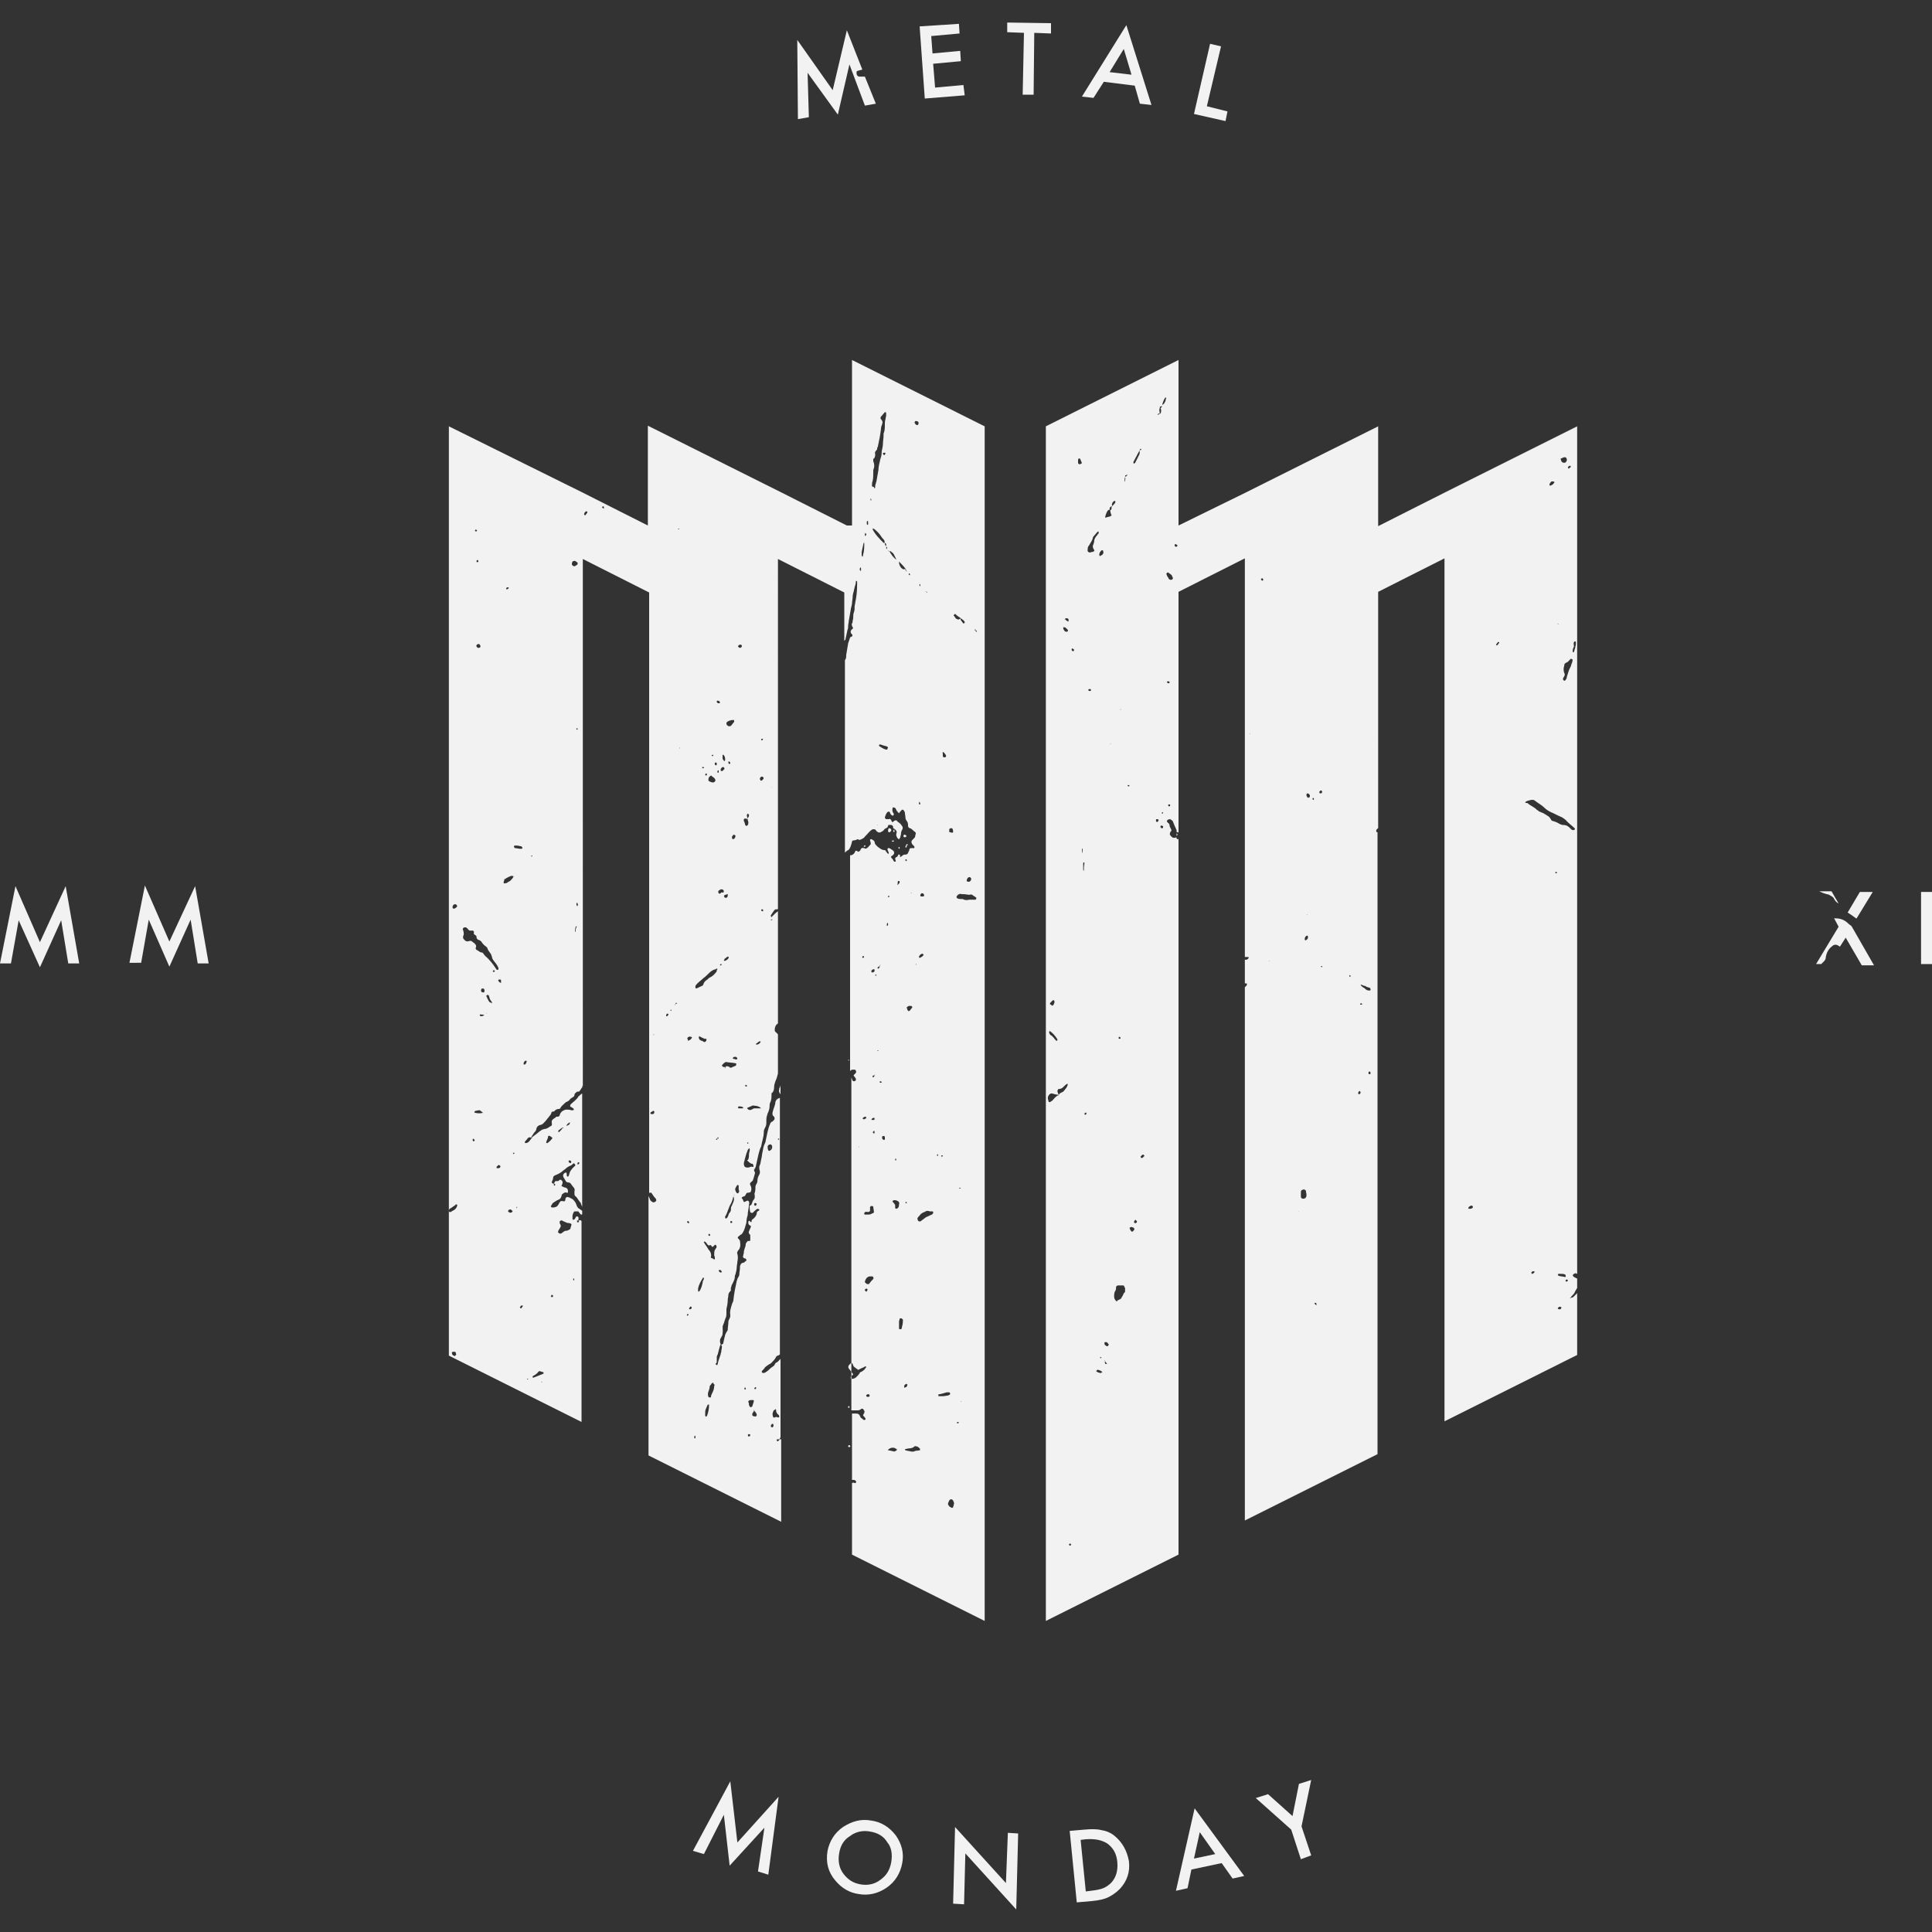 <?xml version="1.0" encoding="utf-8"?>
<!-- Generator: Adobe Illustrator 17.1.0, SVG Export Plug-In . SVG Version: 6.00 Build 0)  -->
<!DOCTYPE svg PUBLIC "-//W3C//DTD SVG 1.1//EN" "http://www.w3.org/Graphics/SVG/1.1/DTD/svg11.dtd">
<svg version="1.1" id="Layer_1" xmlns="http://www.w3.org/2000/svg" xmlns:xlink="http://www.w3.org/1999/xlink" x="0px" y="0px"
	 viewBox="0 0 300 300" enable-background="new 0 0 300 300" xml:space="preserve">
<rect x="0" y="0" width="300" height="300" fill="#333333" stroke="none"/>
<g>
	<g>
		<polygon fill="#F2F2F2" points="182.7,129.9 182.7,129.9 182.7,129.9 		"/>
		<path fill="#F2F2F2" d="M140.5,129.6c-0.1,0-0.1,0-0.2,0.1c0,0.1,0,0.2,0,0.2c0,0.1,0.1,0.1,0.2,0.1c0.1,0,0.2,0,0.2-0.1
			c0.1-0.1,0-0.2,0-0.2C140.6,129.7,140.5,129.6,140.5,129.6z"/>
		<path fill="#F2F2F2" d="M182.7,129.9C182.7,129.9,182.7,129.9,182.7,129.9C182.7,129.9,182.7,129.9,182.7,129.9L182.7,129.9z"/>
		<path fill="#F2F2F2" d="M140.6,131.4c0,0.1,0,0.2,0,0.2c0,0,0.1,0,0.1,0c0.1,0,0.1-0.1,0.1-0.2c0-0.1,0-0.1,0-0.2
			C140.7,131.3,140.6,131.4,140.6,131.4z"/>
		<polygon fill="#F2F2F2" points="182.7,129.9 182.7,129.9 182.7,129.9 		"/>
		<path fill="#F2F2F2" d="M119.6,178.3C119.6,178.3,119.6,178.2,119.6,178.3c0.1-0.1,0-0.1,0-0.1
			C119.6,178.1,119.5,178.2,119.6,178.3C119.5,178.2,119.6,178.3,119.6,178.3z"/>
		<path fill="#F2F2F2" d="M140.9,131.1C140.9,131.1,140.9,131.1,140.9,131.1c-0.1,0-0.2,0-0.2,0.1c0,0,0,0,0,0.1c0,0,0,0,0,0
			C140.9,131.3,141,131.3,140.9,131.1z"/>
		<path fill="#F2F2F2" d="M140.9,131c0,0.1,0,0.1,0,0.2C141,131.1,140.9,131,140.9,131z"/>
		<path fill="#F2F2F2" d="M140.9,130.8c0,0,0,0.1,0,0.1c0,0,0,0,0,0C140.9,130.9,140.9,130.9,140.9,130.8
			C141,130.8,141,130.8,140.9,130.8z"/>
		<polygon fill="#F2F2F2" points="140.9,131.1 140.9,131.1 140.9,131.1 		"/>
		<path fill="#F2F2F2" d="M182.7,129.1c0,0,0,0.1,0,0.2c0,0,0,0,0,0C182.7,129.3,182.7,129.2,182.7,129.1
			C182.7,129.2,182.7,129.1,182.7,129.1C182.7,129.1,182.7,129.1,182.7,129.1z"/>
		<polygon fill="#F2F2F2" points="75.2,157.6 75.2,157.6 75.2,157.6 		"/>
		<polygon fill="#F2F2F2" points="171,210.9 171,210.9 171,210.9 		"/>
		<path fill="#F2F2F2" d="M172.2,184.4C172.2,184.4,172.2,184.4,172.2,184.4L172.2,184.4C172.2,184.4,172.2,184.4,172.2,184.4z"/>
		<polygon fill="#F2F2F2" points="174.8,74.9 174.8,74.9 174.8,74.9 		"/>
		<path fill="#F2F2F2" d="M87.3,175.1L87.3,175.1L87.3,175.1C87.3,175.1,87.3,175.1,87.3,175.1z"/>
		<path fill="#F2F2F2" d="M75.5,157.3C75.5,157.3,75.5,157.3,75.5,157.3L75.5,157.3C75.6,157.3,75.6,157.3,75.5,157.3
			C75.5,157.3,75.5,157.3,75.5,157.3z"/>
		<path fill="#F2F2F2" d="M139.6,131.8c0.1,0,0.1-0.1,0.1-0.2c0-0.1-0.1-0.1-0.2,0C139.5,131.6,139.5,131.7,139.6,131.8
			C139.6,131.8,139.6,131.8,139.6,131.8z"/>
		<path fill="#F2F2F2" d="M101.5,160.7C101.5,160.7,101.5,160.7,101.5,160.7C101.5,160.7,101.5,160.7,101.5,160.7
			C101.5,160.7,101.5,160.7,101.5,160.7z"/>
		<path fill="#F2F2F2" d="M182.7,129.4C182.7,129.4,182.7,129.4,182.7,129.4c0,0.2,0,0.4,0,0.5c0,0,0,0,0,0c0,0,0-0.1,0-0.1
			C182.9,129.6,182.9,129.6,182.7,129.4C182.7,129.4,182.7,129.4,182.7,129.4C182.7,129.4,182.7,129.4,182.7,129.4z"/>
		<path fill="#F2F2F2" d="M79.8,136C79.8,136,79.8,136.1,79.8,136L79.8,136C79.7,136.1,79.8,136,79.8,136z"/>
		<polygon fill="#F2F2F2" points="143.1,124.7 143.1,124.7 143.1,124.7 		"/>
		<path fill="#F2F2F2" d="M108.5,160.8C108.5,160.8,108.5,160.8,108.5,160.8C108.5,160.8,108.5,160.8,108.5,160.8
			C108.5,160.8,108.5,160.8,108.5,160.8z"/>
		<polygon fill="#F2F2F2" points="107.8,223.5 107.8,223.5 107.8,223.5 		"/>
		<path fill="#F2F2F2" d="M107.8,223.5C107.8,223.5,107.9,223.5,107.8,223.5C107.9,223.5,107.9,223.5,107.8,223.5
			C107.8,223.5,107.8,223.5,107.8,223.5z"/>
		<path fill="#F2F2F2" d="M113.1,138.8C113.1,138.8,113.1,138.8,113.1,138.8C113,138.8,113,138.8,113.1,138.8
			C113,138.8,113,138.8,113.1,138.8L113.1,138.8z"/>
		<path fill="#F2F2F2" d="M142.7,124.6C142.7,124.6,142.7,124.6,142.7,124.6C142.7,124.6,142.7,124.6,142.7,124.6
			C142.7,124.6,142.7,124.6,142.7,124.6C142.7,124.6,142.7,124.6,142.7,124.6z"/>
		<path fill="#F2F2F2" d="M175,73.6C175.1,73.6,175.1,73.6,175,73.6C175.1,73.6,175.1,73.6,175,73.6C175.1,73.6,175,73.6,175,73.6z"
			/>
		<path fill="#F2F2F2" d="M116.1,180C116.1,180,116.1,180,116.1,180C116.1,180,116.1,180,116.1,180C116.1,180,116.1,180,116.1,180z"
			/>
		<path fill="#F2F2F2" d="M139.8,139.1C139.8,139.1,139.8,139.1,139.8,139.1C139.8,139.1,139.8,139.1,139.8,139.1
			C139.8,139.1,139.8,139.1,139.8,139.1C139.8,139.1,139.8,139.1,139.8,139.1z"/>
		<path fill="#F2F2F2" d="M116.2,180.2c0,0,0,0.1,0,0.1c0,0,0.1,0,0.1,0C116.3,180.3,116.3,180.3,116.2,180.2c0.1-0.1,0-0.1,0-0.2
			C116.2,180.1,116.2,180.1,116.2,180.2z"/>
		<polygon fill="#F2F2F2" points="136.7,149.9 136.7,149.9 136.7,149.9 		"/>
		<path fill="#F2F2F2" d="M138.8,130.6c0-0.1-0.1-0.1-0.2-0.1c0,0-0.1,0.1-0.1,0.1c0,0,0,0.1,0.1,0.1
			C138.7,130.7,138.8,130.7,138.8,130.6z"/>
		<path fill="#F2F2F2" d="M141.1,89C141.1,89,141.2,89,141.1,89C141.2,89,141.1,89,141.1,89C141.1,89,141.1,89,141.1,89z"/>
		<polygon fill="#F2F2F2" points="137.4,84.3 137.4,84.3 137.4,84.3 137.4,84.3 		"/>
		<polygon fill="#F2F2F2" points="116.2,217.6 116.2,217.6 116.2,217.6 		"/>
		<path fill="#F2F2F2" d="M134.4,131.4c0-0.1-0.1-0.2-0.2-0.1c0,0,0,0.1-0.1,0.1c0,0,0.1,0.1,0.1,0.1
			C134.3,131.5,134.3,131.5,134.4,131.4C134.4,131.4,134.4,131.4,134.4,131.4z"/>
		<path fill="#F2F2F2" d="M131.5,81.6l-10.3-5.2l-20.6-10.3v10.3v5.2l-10.3-5.2L69.7,66.2v10.3v134l20.6,10.3v-31.2c0,0,0,0,0,0
			c-0.1-0.1-0.2-0.2-0.3-0.1c-0.1,0-0.1,0-0.2,0c0,0,0,0,0,0l0,0c0,0,0,0,0,0c0,0,0,0,0,0c0.1,0.1,0.1,0.1,0.1,0.2
			c0,0.1-0.1,0.1-0.2,0.1c0,0-0.1,0-0.1-0.1c0-0.1,0-0.2,0.1-0.2c0,0,0.1,0,0.1,0c0,0,0,0,0,0c0,0,0,0,0,0c0-0.2,0.1-0.3,0-0.5
			c0-0.1-0.1-0.1-0.2-0.1c-0.1,0-0.2,0-0.2,0.1c0,0.1-0.1,0.2-0.1,0.2c0,0.1-0.1,0.1-0.2,0.2c0,0-0.1,0-0.1,0
			c-0.1,0-0.1-0.1-0.1-0.2c0-0.1,0-0.3,0-0.4c0-0.2,0.1-0.4,0.2-0.6c0.1-0.1,0.1-0.1,0.2-0.1c0.2,0,0.3,0,0.5,0
			c0.1,0.1,0.2,0.3,0.3,0.4c0.1,0.1,0.1,0.1,0.2,0.1c0,0,0,0,0.1,0v-0.6c-0.2-0.1-0.4-0.3-0.6-0.4c-0.2-0.2-0.3-0.5-0.4-0.8
			c-0.2-0.3-0.4-0.6-0.7-0.7c-0.2-0.1-0.3-0.2-0.5-0.2c-0.1-0.1-0.3,0-0.4,0.2c0,0.1,0,0.3-0.1,0.4c-0.1,0.1-0.2,0-0.4,0
			c0,0-0.1,0-0.1,0c-0.1,0-0.2,0-0.2,0.1c-0.1,0.1-0.2,0.2-0.2,0.3c-0.1,0.2-0.2,0.3-0.3,0.4c-0.1,0.1-0.1,0.1-0.2,0.1
			c-0.2,0.1-0.3,0.1-0.5,0.1c-0.1,0-0.2,0-0.2-0.1c-0.1-0.1-0.1-0.1,0-0.2c0.1-0.2,0.2-0.4,0.4-0.5c0.2-0.1,0.4-0.3,0.7-0.4
			c0.3-0.1,0.4-0.3,0.5-0.6c0-0.2,0.1-0.3,0.3-0.4c0.1-0.1,0.3-0.2,0.5-0.1c0.1,0.1,0.2,0,0.2-0.2c0-0.3-0.1-0.5-0.4-0.6
			c-0.1,0-0.2,0-0.3-0.1c-0.3-0.1-0.4-0.1-0.2-0.4c0.1-0.3,0.1-0.5-0.2-0.7c-0.1,0-0.2,0-0.2,0c-0.2,0.2-0.2,0.2-0.4,0.2
			c-0.3,0-0.3,0-0.4,0.2c0,0.1-0.1,0.1-0.1,0.2c0,0,0,0,0,0l0,0c0,0,0,0,0,0c0,0,0,0,0,0c0.1,0,0.2,0,0.2,0.1c0,0.1,0,0.2-0.1,0.2
			c-0.1,0-0.1-0.1-0.1-0.1c0-0.1,0-0.1,0-0.2c0,0,0,0,0,0c0,0,0,0,0,0c-0.1,0-0.2,0-0.2-0.1c-0.1,0-0.2-0.1-0.1-0.2
			c0.1-0.2,0.2-0.5,0.2-0.7c0-0.1,0.1-0.2,0.3-0.3c0.5-0.2,0.9-0.4,1.2-0.7c0.1-0.1,0.3-0.2,0.4-0.3c0.2-0.2,0.5-0.4,0.8-0.5
			c0.2-0.1,0.3-0.2,0.4-0.3c0.1-0.1,0.1-0.1,0.2,0c0.1,0.1,0.2,0.3,0.1,0.3c0,0,0,0.1-0.1,0.1c-0.2,0.2-0.4,0.4-0.6,0.7
			c-0.2,0.3-0.2,0.6-0.3,0.8c0,0-0.1,0.1-0.1,0.1c0,0-0.1,0-0.1,0c-0.1-0.1-0.1-0.2-0.1-0.4c0-0.2-0.1-0.3-0.2-0.2
			c-0.1,0-0.2,0.1-0.2,0.1c-0.2,0.2-0.2,0.4-0.1,0.6c0.1,0.2,0.2,0.3,0.3,0.5c0.1,0.2,0.2,0.3,0.4,0.3c0.2,0,0.4,0.1,0.5,0.3
			c0.1,0.1,0.2,0.3,0.3,0.4c0.2,0.2,0.3,0.4,0.2,0.7c0,0.1,0,0.2,0,0.3c0,0.1,0,0.3,0.1,0.4c0.4,0.3,0.5,0.7,0.8,1
			c0.1,0.1,0.1,0.1,0.1,0.2c0.1,0.2,0.1,0.3,0.2,0.5v-17.6c-0.2,0.1-0.4,0.3-0.5,0.4c0,0-0.1,0-0.1,0.1c-0.3,0.5-0.8,0.8-1.2,1.2
			c-0.1,0.1-0.1,0.4,0.1,0.4c0.1,0.1,0.2,0.1,0.3,0.2c0.1,0.1,0.1,0.1,0.1,0.2c0,0.1-0.1,0.1-0.2,0.1c0,0-0.1,0-0.1,0
			c0,0-0.1,0-0.1,0c-0.2-0.1-0.5-0.1-0.8-0.1c-0.5,0.1-0.9,0.4-1,0.9c-0.1,0.2-0.2,0.2-0.4,0.2c-0.1,0-0.2,0-0.2,0.1
			c-0.1,0.1-0.2,0.1-0.3,0.2c-0.3,0.2-0.4,0.4-0.3,0.8c0,0.1,0,0.3-0.1,0.3c-0.1,0.1-0.2,0.1-0.3,0.2c-0.2,0.1-0.4,0.3-0.7,0.3
			c-0.1,0-0.3,0.1-0.4,0.1c-0.3,0.2-0.6,0.4-0.8,0.6c-0.3,0.2-0.5,0.4-0.8,0.6c0,0,0,0,0,0.1l0,0c0,0,0,0,0,0c0,0,0,0,0,0
			c-0.2,0.2-0.3,0.4-0.5,0.6c-0.1,0.1-0.3,0.2-0.5,0.2c0,0-0.1,0-0.1-0.1c0,0,0-0.1,0-0.1c0.1-0.2,0.3-0.3,0.4-0.5
			c0.1-0.1,0.2-0.2,0.3-0.2c0.1,0,0.2,0,0.3,0.1c0,0,0,0,0,0c0,0,0,0,0,0c0-0.1,0-0.2,0.1-0.3c0.2-0.3,0.3-0.5,0.5-0.7
			c0.1-0.1,0.2-0.3,0.2-0.5c0.1-0.3,0.3-0.4,0.5-0.5c0.1,0,0.2,0,0.3-0.1c0.1,0,0.2-0.1,0.2-0.1c0.2-0.2,0.5-0.5,0.7-0.8
			c0.2-0.2,0.3-0.4,0.5-0.6c0-0.1,0.1-0.2,0.1-0.2c0-0.2,0.1-0.3,0.3-0.3c0.1,0,0.2,0,0.2-0.1c0.2-0.2,0.4-0.3,0.7-0.3
			c0.1,0,0.2-0.1,0.2-0.1c0.1-0.3,0.4-0.5,0.7-0.8c0.1-0.1,0.2-0.2,0.3-0.2c0.2-0.1,0.4-0.2,0.5-0.4c0.1-0.1,0.2-0.2,0.4-0.3
			c0.2-0.1,0.3-0.2,0.3-0.4c0-0.2,0.2-0.3,0.3-0.4c0.1-0.1,0.2-0.1,0.3-0.1c0.1,0,0.2,0,0.2-0.1c0.2-0.2,0.3-0.5,0.5-0.7
			c0,0,0,0,0,0c0,0,0,0,0,0c-0.1,0-0.1,0-0.1-0.1c0,0,0.1,0,0.1,0c0,0,0,0.1,0,0.1c0,0,0,0,0,0V86.8l10.3,5.2v93.3
			c0-0.1,0.1-0.1,0.2-0.1c0.1,0,0.2,0,0.2,0.1c0.2,0.3,0.4,0.6,0.6,0.8c0.1,0.1,0.1,0.2,0.1,0.3c0,0.1-0.2,0.3-0.4,0.3
			c0,0-0.1,0-0.1,0c-0.2-0.1-0.3-0.2-0.4-0.3c-0.1-0.2-0.2-0.5-0.3-0.7v40.3l20.6,10.3v-12.8c0,0-0.1,0-0.1,0c0,0,0,0,0,0l0,0
			c0,0,0,0-0.1,0c-0.1,0.1-0.2,0.2-0.3,0.3c0,0-0.1,0-0.1,0c0,0,0-0.1-0.1-0.1c0-0.1,0-0.2,0.1-0.2c0,0,0.1,0,0.1,0
			c0.1,0,0.2,0,0.3,0c0,0,0,0,0,0c0,0,0,0,0,0c0-0.1,0-0.1,0-0.2c0,0,0.1-0.1,0.1-0.1v-12.2c-0.2,0.2-0.4,0.5-0.7,0.6
			c0,0-0.1,0.1-0.1,0.1c-0.1,0.2-0.2,0.4-0.4,0.5c-0.1,0.1-0.3,0.2-0.4,0.3c-0.2,0.2-0.4,0.4-0.6,0.5c-0.1,0.1-0.3,0.2-0.5,0.2
			c-0.1,0-0.2-0.1-0.2-0.1c0-0.1,0-0.2,0-0.2c0.2-0.2,0.4-0.4,0.5-0.6c0.1-0.1,0.3-0.2,0.4-0.3c0.1-0.1,0.2-0.1,0.3-0.2
			c0.1,0,0.2-0.1,0.3-0.2c0.2-0.2,0.4-0.4,0.6-0.7c0.1-0.2,0.2-0.4,0.4-0.4c0.1,0,0.1-0.1,0.2-0.1c0,0,0.1-0.1,0.1-0.1v-39.8
			c0,0,0,0-0.1,0c-0.3,0.1-0.5,0.3-0.6,0.6c0,0.5-0.3,1-0.4,1.5c-0.1,0.3-0.1,0.6,0.2,0.8c0.1,0.1,0.1,0.4,0,0.5
			c-0.1,0.1-0.1,0.1-0.2,0.2c-0.1,0.1-0.2,0.1-0.2,0.1c-0.1,0.1-0.2,0.2-0.2,0.3c-0.2,0.4-0.3,0.8-0.4,1.2c-0.1,0.5-0.2,0.9-0.3,1.4
			c0,0.2-0.1,0.4-0.2,0.6c-0.2,0.4-0.2,0.8-0.3,1.2c-0.1,0.4-0.1,0.8-0.2,1.1c-0.1,0.4-0.1,0.8-0.3,1.1c0,0.1,0,0.3,0,0.4
			c0,0.1,0.1,0.3,0.1,0.4c0,0.2,0,0.3-0.1,0.5c-0.2,0.3-0.3,0.7-0.3,1.1c0,0.1-0.1,0.2-0.1,0.3c-0.1,0.1-0.2,0.3-0.2,0.5
			c0,0.3,0,0.6-0.1,0.9c-0.1,0.2,0,0.3,0,0.5c0,0.2,0,0.4-0.1,0.5c-0.2,0.2-0.3,0.5-0.4,0.8c0,0.1-0.2,0.2-0.3,0.2
			c0,0.3,0,0.7,0.1,1c0,0.1,0.3,0.2,0.4,0.1c0.2-0.2,0.4-0.4,0.7-0.6c0,0,0.1,0,0.1,0c0.1,0,0.1,0.1,0.2,0.1c0,0.1,0,0.2-0.1,0.2
			c-0.2,0.1-0.3,0.2-0.3,0.4c0,0,0,0.1,0,0.1c-0.1,0.3-0.3,0.6-0.6,0.8c-0.2,0.1-0.2,0.3-0.2,0.4c0,0.1-0.1,0.1-0.2,0
			c-0.1-0.1-0.1-0.2-0.2-0.1c-0.1,0-0.1,0.1-0.1,0.2c0,0.2,0,0.4,0.3,0.5c0,0,0.1,0.1,0.1,0.1c0,0,0,0.1,0,0.1
			c-0.1,0.2-0.2,0.5-0.3,0.7c-0.1,0.2,0,0.3,0.1,0.5c0,0,0,0,0,0l0,0c0,0,0.1,0,0.1,0c0,0.3,0,0.5,0,0.8c0,0.2,0,0.2-0.3,0.2
			c0,0-0.1,0-0.1,0c-0.1,0.1-0.2,0.3-0.3,0.4c0,0,0,0.1,0,0.1c0,0.4-0.3,0.8-0.3,1.3c0,0.2-0.1,0.3-0.1,0.5c-0.1,0.2,0,0.3,0.2,0.4
			c0.1,0,0.2,0,0.2,0.1c0.1,0,0.1,0.1,0.1,0.2c0,0,0,0.1-0.1,0.1c-0.2,0.2-0.3,0.3-0.5,0.3c-0.3,0.1-0.3,0.3-0.4,0.5
			c0,0.1,0,0.2,0,0.3c0,0.3-0.1,0.7-0.1,1c0,0.2-0.1,0.3-0.2,0.5c-0.1,0.1-0.1,0.3-0.2,0.5c-0.2,0.9-0.4,1.9-0.5,2.8
			c0,0.3-0.1,0.5-0.2,0.7c-0.2,0.6-0.4,1.2-0.3,1.8c0,0.2,0,0.3-0.1,0.5c-0.1,0.2-0.2,0.4-0.2,0.6c0,0.4-0.1,0.8-0.1,1.2
			c0,0.1-0.1,0.2-0.1,0.2c-0.1,0.2-0.2,0.3-0.3,0.6c-0.1,0.4-0.2,0.8-0.3,1.3c0,0.1-0.1,0.1-0.3,0.2c0,0,0,0,0,0c0,0,0,0,0,0
			c0,0,0,0,0,0c0,0.1,0.1,0.2,0.1,0.3c0,0.3-0.1,0.5-0.1,0.8c0,0.1-0.1,0.2-0.1,0.4c-0.1,0.3-0.2,0.6-0.3,0.9
			c-0.1,0.2-0.1,0.5-0.2,0.7c0,0.1-0.1,0.1-0.2,0c0,0-0.1-0.1-0.1-0.1c0,0,0-0.1,0.1-0.1c0.1-0.1,0.1-0.2,0.1-0.4c0-0.2,0-0.4,0-0.6
			c0-0.2,0.2-0.4,0.2-0.6c0.1-0.4,0.2-0.8,0.3-1.1c0-0.1,0.1-0.1,0.1-0.2c0,0,0,0,0,0c0,0,0,0,0,0c0-0.2-0.1-0.3-0.1-0.5
			c0-0.2,0-0.3,0.1-0.5c0.1-0.1,0.1-0.1,0.1-0.2c0.1-0.1,0.2-0.3,0.2-0.5c0,0,0-0.1,0-0.1c0.1-0.4-0.1-0.9,0.1-1.3
			c0.2-0.4,0.2-0.7,0.4-1.1c0.1-0.2,0.1-0.5,0.1-0.8c0-0.2,0-0.4,0-0.5c0.1-0.5,0.2-0.9,0.2-1.4c0-0.3,0.1-0.5,0.1-0.8
			c0-0.2,0.1-0.4,0.3-0.6c0.1-0.1,0.1-0.2,0.1-0.2c-0.1-0.3,0.1-0.5,0.1-0.7c0.1-0.2,0.2-0.4,0.3-0.6c0.1-0.2,0.2-0.5,0.2-0.7
			c0-0.1,0-0.3,0.1-0.4c0.1-0.4,0.2-0.8,0.2-1.1c0-0.3,0.1-0.6,0.1-0.9c0.1-0.4,0.1-0.8,0-1.2c-0.1-0.2,0-0.3,0.1-0.5
			c0.4-0.4,0.4-0.9,0.3-1.5c0-0.1-0.1-0.2-0.2-0.3c-0.2-0.2-0.2-0.3,0.1-0.5c0.1-0.1,0.2-0.2,0.3-0.2c0.1-0.1,0.2-0.2,0.3-0.4
			c0.2-0.4,0.3-0.7,0.4-1.1c0-0.1,0.1-0.2,0.1-0.4c0-0.4,0.1-0.8,0.2-1.1c0-0.6,0.2-1.1,0.2-1.7c0,0,0,0,0,0l0,0
			c0.1-0.1,0-0.3,0-0.4c-0.1-0.2-0.2-0.2-0.4-0.1c-0.4,0.2-0.4,0.2-0.5-0.1c0-0.1-0.1-0.1-0.1-0.2c0,0,0-0.1-0.1-0.1
			c-0.1-0.1,0-0.2,0.2-0.3c0.2,0,0.3-0.1,0.4-0.3c0-0.1,0.1-0.1,0.1-0.2c0.1-0.1,0.2-0.1,0.3-0.1c0.2,0,0.4-0.1,0.4-0.2
			c0.1-0.3,0.1-0.5,0-0.8c-0.2-0.3-0.2-0.5,0.1-0.7c0,0,0.1-0.1,0.1-0.1c0,0,0.1-0.1,0.1-0.1c0.1-0.3,0.2-0.6,0.3-1
			c0.1-0.2,0-0.3-0.1-0.5c0-0.1,0-0.2,0-0.2c0.3-0.3,0.3-0.7,0.4-1.1c0.2-0.8,0.3-1.7,0.7-2.5c0.1-0.7,0.4-1.4,0.4-2.2
			c0-0.3,0.1-0.5,0.2-0.7c0.2-0.3,0.2-0.6,0.2-0.9c0-0.1,0-0.2,0-0.3c0-0.4,0.1-0.7,0.2-1c0-0.1,0.1-0.2,0.1-0.2
			c0.1-0.3,0.2-0.6,0.2-0.9c0-0.2,0-0.4,0.1-0.6c0.2-0.4,0.2-0.8,0.2-1.3c0-0.1,0-0.2,0.1-0.2c0.2-0.2,0.3-0.5,0.3-0.8
			c0-0.4,0.1-0.7,0.2-1c0.2-0.4,0.3-0.8,0.4-1.2v-6.1c-0.1-0.1-0.2-0.2-0.3-0.3c-0.2-0.1-0.2-0.3-0.2-0.4c0-0.3,0.1-0.7,0.4-0.9
			c0,0,0.1-0.1,0.1-0.1v-17.4c-0.3,0.2-0.6,0.5-0.9,0.8c-0.1,0.1-0.1,0.1-0.1,0.2c0,0,0,0,0,0c0,0,0,0,0,0c0,0,0,0,0,0c0,0,0,0,0,0
			c0,0,0,0,0,0c0,0,0,0,0,0c0-0.1-0.1-0.2-0.1-0.2c0-0.1,0-0.2,0-0.2c0.2-0.2,0.3-0.5,0.5-0.7c0.1-0.2,0.2-0.2,0.4-0.2
			c0,0,0.1,0,0.1,0c0,0,0.1,0,0.1-0.1V86.8l10.3,5.2v7.6c0-0.1,0-0.1,0.1-0.2c0.1-0.1,0.1-0.1,0.1-0.2c0.1-0.5,0.2-0.9,0.3-1.4
			c0.1-0.2,0.1-0.4,0.1-0.6c0-0.3,0.1-0.5,0.1-0.8c0.1-0.6,0.2-1.1,0.3-1.7c0-0.3,0.2-0.7,0.2-1c0-0.3,0.1-0.7,0.1-1
			c0-0.3,0.1-0.7,0.2-1c0-0.2,0.1-0.3,0.1-0.5c0.1-0.3,0.2-0.6,0.2-0.9c0,0,0-0.1,0.1-0.1c0,0,0.1,0,0.1,0.2c0,1.5-0.1,2.2-0.3,3.2
			c0,0.2-0.1,0.4-0.1,0.6c0,0.1,0,0.3,0,0.4c0,0.3-0.2,0.6-0.2,0.9c0,0.3,0,0.6-0.1,0.9c0,0.1,0,0.3-0.1,0.4c-0.1,0.2,0,0.4,0.1,0.6
			c0.1,0.1,0.1,0.2-0.1,0.3c-0.2,0.2-0.3,0.4-0.1,0.7c0,0,0.1,0.1,0.1,0.1c0.1,0.1,0.1,0.3,0,0.3c-0.1,0.1-0.1,0.1-0.2,0.1
			c0,0-0.1,0.1-0.1,0.1c-0.1,0.3-0.2,0.6-0.3,0.9c-0.1,0.6-0.2,1.2-0.3,1.8c0,0.3,0,0.6-0.2,0.8v29.9c0.1-0.1,0.3-0.3,0.5-0.4
			c0.1,0,0.1-0.1,0.2-0.2c0.2-0.3,0.3-0.7,0.4-1.1c0-0.1,0.1-0.2,0.2-0.2c0.3,0,0.5-0.1,0.7-0.2c0.2,0.2,0.4,0.1,0.6,0
			c0.2-0.1,0.4-0.2,0.5-0.4c0.1-0.1,0.1-0.1,0.2-0.2c0.3-0.3,0.5-0.6,0.8-0.8c0.1-0.1,0.1-0.1,0.2-0.1c0.1-0.1,0.3,0,0.4,0
			c0.1,0.1,0.2,0.3,0.4,0.4c0.1,0.1,0.4,0.1,0.5,0c0.2-0.1,0.4-0.2,0.5-0.4c0.2-0.2,0.3-0.2,0.5-0.3c0-0.1,0-0.1,0.1-0.2
			c0-0.2,0-0.2,0.2-0.2c0.1,0,0.2,0,0.2,0c0.3,0,0.4,0.2,0.4,0.5c0.1,0.1,0.2,0.1,0.3,0.2c0.2,0.2,0.3,0.3,0.2,0.6
			c-0.1,0.3,0,0.5,0.2,0.8c0,0,0.1,0,0.1,0.1c0.1,0,0.2,0,0.2-0.1c0-0.1,0.1-0.1,0.1-0.2c0-0.2,0.1-0.3,0.1-0.5
			c0-0.3,0.1-0.5,0.2-0.7c0.1-0.1,0.1-0.3,0-0.5c-0.1-0.1-0.2-0.3-0.3-0.4c-0.1-0.1-0.3-0.2-0.4-0.3c-0.1-0.1-0.2-0.3-0.4-0.2
			c-0.1,0-0.2,0.1-0.3,0.2c-0.1,0.1-0.2,0.1-0.3-0.2c-0.1-0.2-0.2-0.3-0.4-0.2c-0.1,0-0.2,0-0.3,0c0,0-0.1,0-0.1,0
			c-0.1,0-0.2-0.2-0.2-0.3c0.1-0.3,0.2-0.6,0.4-0.8c0.1-0.1,0.4-0.1,0.4,0.1c0,0.1,0.1,0.2,0.1,0.2c0,0.1,0.1,0.1,0.2,0.2
			c0.1,0.1,0.2,0.1,0.2,0c0.1-0.1,0.1-0.1,0.1-0.2c-0.2-0.3-0.3-0.5-0.2-0.9c0-0.1,0.1-0.2,0.2-0.1c0.1,0,0.3,0.1,0.3,0.2
			c0.1,0.3,0.3,0.5,0.5,0.7c0.1-0.2,0.2-0.3,0.4-0.5c0.1-0.1,0.2-0.1,0.3,0c0.1,0.1,0.1,0.2,0.2,0.3c0,0.3,0.1,0.6,0.1,0.9
			c0,0.2,0.1,0.3,0.2,0.5c0.2,0.2,0.2,0.5,0.2,0.7c0,0.2,0.1,0.4,0.3,0.4c0.3,0.1,0.5,0.4,0.8,0.6c0.1,0.1,0.1,0.1,0.1,0.2
			c0,0.2-0.1,0.3-0.1,0.5c0,0.1-0.1,0.2-0.2,0.3c-0.1,0.1-0.2,0.2-0.3,0.3c-0.1,0.2-0.1,0.3,0,0.5c0.1,0.2,0.3,0.3,0.4,0.5
			c0,0.1,0,0.2-0.1,0.2c-0.1,0-0.2,0-0.3,0c-0.3,0-0.3,0-0.4,0.2c0,0.1,0,0.2-0.1,0.3c-0.1,0.3-0.2,0.5-0.5,0.5
			c-0.1,0-0.3,0-0.4,0.1c-0.2,0.2-0.5,0.3-0.6,0.5c0,0,0,0,0,0c0,0,0,0,0,0c0,0,0,0,0,0c0,0,0,0,0,0l0,0c0,0,0,0,0,0c0,0,0,0,0,0
			c0,0,0,0,0.1,0c0,0,0,0,0,0c0,0,0,0,0,0c0,0,0,0,0,0c0.1-0.2,0.1-0.4,0-0.6c0,0-0.1,0-0.1,0c0,0-0.1,0-0.1,0
			c-0.1,0.2-0.1,0.3-0.3,0.4c-0.3,0.1-0.2,0.3-0.1,0.6c0,0,0,0.1-0.1,0.1c0,0-0.1,0-0.1,0c-0.1,0-0.1-0.1-0.2-0.2
			c0-0.1-0.1-0.2-0.2-0.3c-0.2-0.2-0.2-0.3,0-0.4c0.1-0.1,0.2-0.1,0.3-0.3c0.1-0.1,0-0.3,0-0.4c-0.2-0.2-0.5-0.4-0.7-0.5
			c-0.1,0-0.2,0-0.2,0c-0.1,0.1-0.1,0.1-0.1,0.2c0.1,0.2,0.1,0.3,0.2,0.5c0,0,0,0.1,0,0.1c0,0.1-0.1,0.1-0.2,0
			c-0.1-0.1-0.2-0.3-0.3-0.4c0-0.1-0.1-0.1-0.2-0.1c-0.4,0-0.7-0.3-1-0.5c-0.1-0.1-0.2-0.2-0.3-0.3c-0.1-0.1-0.2-0.3-0.2-0.5
			c-0.1-0.2-0.3-0.3-0.5-0.4c-0.2,0-0.2,0.1-0.2,0.2c0,0.1,0.1,0.2,0.1,0.4c0,0.1,0,0.2,0,0.2c-0.2,0.2-0.4,0.5-0.6,0.6
			c-0.1,0.1-0.3,0.1-0.4,0c-0.3-0.1-0.5,0-0.6,0.3c0,0.1-0.1,0.1-0.2,0.2c-0.1,0.1-0.1,0.1-0.2,0c-0.1,0-0.2-0.1-0.2-0.1
			c-0.1,0-0.2,0-0.2,0.1c-0.1,0.3-0.3,0.5-0.6,0.6c-0.1,0-0.1,0-0.2,0v33.5c0.1-0.1,0.2-0.2,0.4-0.2c0.1,0,0.2,0,0.3,0
			c0.2,0,0.3,0.3,0.2,0.5c-0.1,0.1-0.1,0.1-0.2,0.2c-0.2,0.2-0.2,0.2,0,0.4c0.1,0.1,0.1,0.2,0.2,0.3c0,0.1,0,0.2,0,0.2
			c0,0.1-0.2,0.2-0.3,0.2c-0.1,0-0.2-0.1-0.2-0.1c-0.1-0.1-0.1-0.3-0.2-0.5c0,0,0,0,0,0V219c0.1,0,0.1,0,0.2,0c0.2,0,0.3,0,0.3,0
			c0.2,0,0.3,0,0.3,0c0.3,0,0.5,0,0.7-0.2c0.1-0.1,0.3-0.1,0.4,0.1c0.2,0.3,0.2,0.3,0,0.7c-0.1,0.1-0.1,0.2,0,0.3
			c0.1,0.1,0.1,0.1,0.2,0.2c0,0.1,0.1,0.1,0.1,0.2c0,0,0,0.1,0,0.1c-0.1,0.1-0.1,0.1-0.2,0.1c-0.1,0-0.2-0.1-0.3-0.2
			c-0.2-0.1-0.3-0.2-0.4-0.5c-0.1-0.2-0.3-0.3-0.5-0.3c-0.2,0-0.4,0-0.6,0c0,0-0.1,0-0.1,0v10.3c0.1,0,0.1,0,0.2,0c0,0,0.1,0,0.1,0
			c0.1,0,0.2,0.1,0.2,0.1c0.1,0,0.2,0.2,0.1,0.3c0,0.1-0.1,0.1-0.2,0.1c-0.1-0.1-0.3-0.1-0.4,0v4c0,0,0,0,0,0c0,0.1,0,0.1,0,0.2v6.9
			l20.6,10.3V66.2l-20.6-10.3V81.6z M89.1,198.5C89.1,198.5,89.2,198.5,89.1,198.5c0.1,0.2,0.1,0.3,0,0.3c0,0-0.1,0-0.1-0.1
			C89,198.6,89,198.5,89.1,198.5z M88.2,199.2C88.2,199.2,88.2,199.1,88.2,199.2C88.2,199.1,88.2,199.1,88.2,199.2
			C88.2,199.2,88.2,199.2,88.2,199.2C88.1,199.2,88.1,199.2,88.2,199.2C88.1,199.1,88.1,199.1,88.2,199.2
			C88.1,199.1,88.1,199.1,88.2,199.2C88.1,199.1,88.1,199.1,88.2,199.2L88.2,199.2C88.2,199.1,88.2,199.1,88.2,199.2
			C88.2,199.1,88.2,199.1,88.2,199.2z M86.7,191.1c0.1-0.2,0.2-0.3,0.3-0.5c0.1-0.2,0.1-0.3,0-0.5c-0.1-0.1-0.1-0.2-0.1-0.4
			c0-0.1,0.2-0.2,0.3-0.2c0.1,0,0.2,0.1,0.2,0.1c0.2,0.1,0.5,0.2,0.7,0.3c0.2,0,0.3,0,0.5,0.1c0.1,0,0.2,0.1,0.1,0.3
			c0,0.1-0.1,0.2-0.1,0.4c0,0.1-0.1,0.2-0.3,0.3c-0.1,0-0.2,0.1-0.2,0.1c-0.2,0-0.3,0-0.5,0.1c-0.1,0.1-0.3,0.2-0.4,0.3
			c-0.2,0.1-0.3,0.1-0.5-0.1c0,0,0-0.1-0.1-0.1C86.7,191.2,86.7,191.2,86.7,191.1z M85.6,201.2c0-0.1,0.1-0.2,0.2-0.1
			c0.1,0,0.1,0.3,0,0.3c0,0-0.1,0-0.1,0C85.5,201.4,85.5,201.3,85.6,201.2z M89.7,180.6c0-0.1,0.1-0.2,0.2-0.1c0.1,0,0.1,0.1,0,0.2
			c0,0.1-0.1,0.1-0.2,0.1c0,0-0.1-0.1-0.1-0.1C89.7,180.7,89.7,180.7,89.7,180.6z M89.4,185.5L89.4,185.5L89.4,185.5L89.4,185.5z
			 M88.5,180.2c0.1,0,0.1,0.1,0.2,0.1c0,0.1,0,0.3-0.1,0.3c-0.1,0-0.3-0.1-0.3-0.2c0-0.1,0-0.2,0-0.2
			C88.4,180.2,88.5,180.2,88.5,180.2z M88,174.7c0.1-0.2,0.2-0.2,0.4-0.4c0,0,0.1,0,0.1,0c0,0.2-0.1,0.3-0.2,0.4c0,0-0.1,0-0.1,0
			C88,174.9,87.9,174.8,88,174.7z M86.7,175.6c0-0.1,0.1-0.1,0.2-0.2c0.1-0.1,0.3-0.2,0.4-0.3c0,0,0,0,0,0l0,0c0,0,0,0,0,0
			c0.1,0,0.2,0,0.2,0.1c0,0-0.1,0-0.1,0c0,0-0.1,0-0.1-0.1c0,0,0,0,0,0c0,0,0,0,0,0c0,0.1,0,0.2-0.1,0.3c-0.1,0.1-0.2,0.2-0.4,0.4
			c0,0-0.1,0-0.1,0C86.7,175.7,86.7,175.7,86.7,175.6z M84.1,214.7C84.1,214.7,84.1,214.7,84.1,214.7c0-0.1,0-0.1,0-0.2
			C84.2,214.6,84.2,214.6,84.1,214.7C84.2,214.7,84.2,214.7,84.1,214.7z M85.1,176.5c0-0.1,0.1-0.2,0.3-0.1c0.1,0.1,0.3,0.2,0.4,0.3
			c-0.2,0.3-0.5,0.6-0.8,0.8c0,0-0.1,0-0.1,0c0,0-0.1-0.1-0.1-0.1C84.9,177,85.1,176.8,85.1,176.5z M82.7,213.7
			C82.8,213.7,82.8,213.6,82.7,213.7c0.4-0.2,0.7-0.4,0.9-0.7c0,0,0.1,0,0.1-0.1c0,0,0.1,0,0.1,0c0.2,0.1,0.4,0.1,0.6,0.2
			c0,0,0,0.1,0,0.1c0,0,0,0.1,0,0.1c-0.5,0.2-1,0.4-1.5,0.6c-0.1,0-0.2,0-0.2,0C82.7,213.8,82.7,213.8,82.7,213.7z M82.4,199.4
			l0,0.1L82.4,199.4L82.4,199.4z M81.9,214.1c0,0,0.1,0,0.1,0c0,0,0,0.1,0,0.1c0,0-0.1,0-0.1,0C81.8,214.2,81.8,214.1,81.9,214.1z
			 M78.8,91.2c0.1,0,0.2,0,0.2,0.1c0,0,0,0.1-0.1,0.1c-0.1,0.1-0.1,0.1-0.2,0.1c0,0-0.1,0-0.1,0c0,0,0-0.1,0-0.1
			C78.6,91.3,78.7,91.2,78.8,91.2z M76.9,102.3l0,0.1L76.9,102.3L76.9,102.3z M74.6,100.4c0,0.1-0.1,0.2-0.3,0.2
			c-0.1,0-0.2,0-0.2-0.1c-0.1-0.1-0.2-0.2-0.1-0.3c0-0.1,0.2-0.2,0.3-0.2C74.5,100,74.6,100.2,74.6,100.4z M74.2,87
			c0.1,0.1,0.1,0.1,0.1,0.2c0,0-0.1,0-0.1,0.1c-0.1,0-0.2,0-0.2-0.1c0,0,0-0.1,0-0.1c0,0,0-0.1,0.1-0.1C74.1,86.9,74.2,86.9,74.2,87
			z M73.8,82.3c0.1-0.1,0.1-0.1,0.2,0c0.1,0.1,0.1,0.1,0,0.2c-0.1,0-0.2,0-0.2,0C73.7,82.4,73.8,82.3,73.8,82.3z M70.7,140.4
			c0.1,0,0.3,0.2,0.3,0.3c-0.1,0.2-0.3,0.4-0.6,0.4c0,0-0.1-0.1-0.1-0.1C70.2,140.7,70.4,140.4,70.7,140.4z M70.7,210.5
			c-0.1,0.1-0.2,0.1-0.2,0c-0.2,0-0.3-0.2-0.3-0.3c-0.1-0.2,0-0.3,0.2-0.3c0.1,0,0.2,0,0.2,0c0.1,0,0.2,0.1,0.2,0.3
			C70.9,210.3,70.8,210.4,70.7,210.5z M70.5,187.9c-0.2,0.1-0.4,0.2-0.5,0.3c-0.1,0-0.2,0-0.2,0c-0.1-0.1-0.1-0.1-0.1-0.2
			c0-0.2,0.1-0.3,0.3-0.4c0.2-0.1,0.4-0.3,0.6-0.4c0.1-0.1,0.2-0.2,0.3-0.2c0,0,0.1,0.1,0.1,0.1C71,187.4,70.8,187.7,70.5,187.9z
			 M73,205.4C72.9,205.3,72.9,205.3,73,205.4c0-0.1,0-0.1,0-0.1C73,205.2,73,205.3,73,205.4C73,205.3,73,205.3,73,205.4z
			 M73.5,177.2c-0.1,0-0.1-0.1-0.1-0.2c0,0,0-0.1,0-0.1c0.1-0.1,0.1-0.1,0.2,0c0.1,0.1,0.1,0.1,0.1,0.2
			C73.7,177.2,73.6,177.2,73.5,177.2z M75,172.8c-0.4,0.1-0.8,0.1-1.2,0c-0.1,0-0.2-0.1-0.1-0.2c0,0,0.1-0.1,0.1-0.1
			c0.2,0,0.3-0.1,0.7-0.1C74.6,172.5,74.8,172.6,75,172.8C75,172.7,75,172.8,75,172.8z M75.2,157.6c-0.2,0.2-0.4,0.2-0.6,0.2
			c0,0,0-0.1-0.1-0.1c0,0,0-0.1,0-0.1c0,0,0.1-0.1,0.1-0.1C74.8,157.6,75,157.5,75.2,157.6C75.2,157.6,75.2,157.6,75.2,157.6
			C75.2,157.6,75.2,157.6,75.2,157.6c0.1-0.1,0.1-0.1,0.1-0.1C75.3,157.5,75.2,157.5,75.2,157.6C75.2,157.6,75.2,157.6,75.2,157.6z
			 M74.9,153.5c0.1,0,0.2,0,0.2,0c0.1,0.1,0.2,0.3,0.1,0.5c0,0,0,0.1-0.1,0.1c0,0-0.1,0-0.1,0c-0.1,0-0.3-0.1-0.3-0.2
			C74.7,153.7,74.7,153.5,74.9,153.5z M75.3,183.2L75.3,183.2L75.3,183.2L75.3,183.2z M75.6,157.3C75.6,157.3,75.5,157.3,75.6,157.3
			c-0.1,0.1-0.1,0.1-0.1,0.1C75.5,157.3,75.5,157.3,75.6,157.3C75.5,157.3,75.5,157.3,75.6,157.3C75.5,157.3,75.5,157.3,75.6,157.3
			C75.5,157.2,75.5,157.3,75.6,157.3C75.5,157.3,75.5,157.3,75.6,157.3C75.6,157.3,75.6,157.3,75.6,157.3L75.6,157.3L75.6,157.3z
			 M75.8,172.8L75.8,172.8L75.8,172.8L75.8,172.8z M76.4,155.8C76.4,155.8,76.3,155.8,76.4,155.8c-0.2-0.1-0.3-0.2-0.4-0.2
			c-0.2-0.3-0.4-0.7-0.5-1c0,0,0.1,0,0.1-0.1c0.2,0,0.3,0,0.3,0.1c0.1,0.2,0.1,0.4,0.2,0.6c0.1,0.2,0.3,0.3,0.3,0.6
			C76.4,155.7,76.4,155.8,76.4,155.8z M76.6,150.9C76.6,150.9,76.6,150.9,76.6,150.9c-0.1-0.1-0.1-0.2,0-0.2c0.1-0.1,0.1,0,0.2,0
			c0,0,0.1,0.1,0,0.1C76.8,150.9,76.7,151,76.6,150.9z M75.3,148.4c-0.1-0.1-0.2-0.3-0.3-0.4c-0.1-0.1-0.1-0.1-0.2-0.1
			c-0.3,0-0.5-0.3-0.8-0.4c-0.1-0.1-0.2-0.2-0.1-0.4c0.1-0.2,0-0.4-0.2-0.6c-0.1-0.1-0.3-0.2-0.4-0.3c-0.1-0.1-0.1-0.1-0.2-0.1
			c-0.1,0-0.2,0-0.2,0c-0.4,0.2-0.7,0-0.9-0.3c-0.1-0.1-0.1-0.2-0.1-0.4c0.2-0.3,0.1-0.7,0-1c-0.1-0.2,0-0.3,0.2-0.4
			c0.1,0,0.2,0,0.2,0c0.1,0,0.2,0.1,0.3,0.2c0.1,0.1,0.2,0.3,0.4,0.3c0.1,0,0.3,0,0.4,0c0.1,0,0.2,0.1,0.2,0.3c0,0.1-0.1,0.2,0,0.2
			c0,0.1,0.1,0.1,0.2,0.2c0.2,0.1,0.2,0.2,0.2,0.4c0,0.1,0.1,0.2,0.2,0.3c0.3,0.1,0.5,0.2,0.6,0.4c0.2,0.3,0.4,0.5,0.7,0.7
			c0.1,0.1,0.2,0.2,0.2,0.3c0.1,0.3,0.3,0.5,0.5,0.8c0.1,0.1,0.1,0.3,0.2,0.5c0,0.2,0.1,0.3,0.2,0.5c0.3,0.4,0.6,0.7,0.8,1.2
			c0,0.1,0,0.3-0.1,0.3c0,0-0.1,0-0.1,0c-0.1,0-0.1-0.1-0.2-0.2C76.5,149.6,75.9,148.9,75.3,148.4z M77.3,181.4
			c-0.1,0-0.2,0-0.2-0.1c0,0,0-0.1,0-0.1c0.1-0.1,0.2-0.2,0.3-0.3c0.1,0,0.3,0.1,0.3,0.2C77.7,181.3,77.6,181.4,77.3,181.4z
			 M77.8,152.6C77.8,152.6,77.8,152.6,77.8,152.6C77.8,152.6,77.8,152.6,77.8,152.6C77.8,152.5,77.8,152.5,77.8,152.6
			c-0.2,0-0.3-0.1-0.4-0.3c-0.1-0.1,0-0.2,0.1-0.2c0,0,0.1,0,0.1,0c0.1,0,0.2,0,0.2,0.1C77.8,152.3,77.8,152.4,77.8,152.6
			C77.8,152.5,77.8,152.5,77.8,152.6L77.8,152.6C77.8,152.5,77.9,152.5,77.8,152.6C77.8,152.5,77.8,152.6,77.8,152.6
			C77.9,152.6,77.9,152.7,77.8,152.6z M78.2,137.1c0,0,0-0.1,0-0.1c0-0.1,0.1-0.2,0.1-0.4c0,0,0-0.1,0.1-0.1c0.3-0.2,0.7-0.4,1-0.5
			c0.1,0,0.2,0,0.4,0.1c0,0,0,0,0,0l0-0.1c0,0,0.1,0,0.1,0c0,0,0,0,0,0c0,0,0,0,0,0l0,0c0,0,0,0,0,0c-0.1,0-0.2,0.1-0.2,0.2
			c-0.1,0.2-0.3,0.4-0.5,0.6c-0.2,0.1-0.4,0.2-0.5,0.3C78.3,137.2,78.3,137.2,78.2,137.1z M79.6,188.1c-0.1,0.2-0.4,0.3-0.6,0.1
			c-0.1,0-0.1-0.1-0.1-0.2c0.1-0.2,0.3-0.2,0.4-0.2C79.5,187.9,79.6,188.1,79.6,188.1z M79.7,179.2
			C79.7,179.2,79.7,179.1,79.7,179.2c-0.1-0.2,0-0.2,0.1-0.2c0,0,0.1,0,0.1,0.1C79.8,179.1,79.8,179.2,79.7,179.2z M80.2,187.6
			C80.2,187.6,80.2,187.5,80.2,187.6c0-0.2,0-0.2,0.1-0.2c0,0,0,0.1,0,0.1C80.3,187.5,80.3,187.6,80.2,187.6z M81,203.1
			c-0.1,0.1-0.1,0.1-0.2,0c-0.1-0.1-0.1-0.1,0-0.2c0-0.1,0.2-0.2,0.3-0.2c0,0,0.1,0.1,0.1,0.1C81.1,203,81,203,81,203.1z
			 M81.1,204.6L81.1,204.6L81.1,204.6L81.1,204.6z M80.9,131.8c0,0-0.1,0-0.1,0c-0.3,0-0.5-0.1-0.8-0.1c-0.1,0-0.1-0.1-0.2-0.2
			c0-0.1,0-0.1,0.1-0.2c0.1,0,0.2,0,0.3,0c0.3,0,0.5,0.1,0.7,0.1c0.1,0,0.1,0.1,0.2,0.2C81.2,131.7,81.1,131.8,80.9,131.8z
			 M81.5,165.3c0,0-0.1,0-0.1,0c0,0-0.1,0-0.1-0.1c0-0.2,0.1-0.4,0.3-0.5c0.1,0,0.1,0,0.2,0.1C81.7,165,81.7,165.2,81.5,165.3z
			 M82.6,133c0,0-0.1,0-0.1,0c0,0,0-0.1,0-0.1c0,0,0.1-0.1,0.1-0.1C82.6,132.8,82.7,132.9,82.6,133z M84.9,93.5L84.9,93.5L84.9,93.5
			L84.9,93.5z M88.8,87.6c0-0.3,0.1-0.5,0.4-0.5c0,0,0.1,0,0.1,0c0.2,0.1,0.3,0.2,0.4,0.3c0,0.1,0,0.3-0.1,0.3
			c-0.1,0.1-0.2,0.1-0.3,0.2C89.1,88,88.8,87.8,88.8,87.6z M89.7,113.1c0,0.1,0,0.2-0.1,0.2c0,0-0.1,0-0.1-0.1c0,0,0-0.1,0-0.1
			C89.6,113.1,89.6,113.1,89.7,113.1C89.7,113.1,89.7,113.1,89.7,113.1z M89.5,144c-0.1,0.2-0.1,0.3-0.1,0.5c0,0.1,0,0.2-0.1,0.2
			c0-0.3,0-0.5,0.1-0.8c0,0,0.1-0.1,0.1-0.1C89.5,143.8,89.6,143.9,89.5,144z M89.6,140.7C89.6,140.7,89.6,140.6,89.6,140.7
			c-0.1-0.2-0.1-0.3-0.1-0.4c0,0,0-0.1,0.1-0.1c0.1,0,0.1,0.1,0.1,0.2C89.8,140.5,89.7,140.7,89.6,140.7z M91.2,79.6
			c-0.1,0.1-0.2,0.3-0.3,0.4c0,0-0.1,0-0.1,0c0,0-0.1-0.1-0.1-0.1c0-0.2,0.1-0.4,0.3-0.5c0.1,0,0.2,0,0.2,0.1
			C91.2,79.5,91.2,79.5,91.2,79.6z M93.8,78.9c-0.1,0.1-0.2,0-0.3-0.1c0,0,0-0.1,0-0.1c0,0,0.1,0,0.1-0.1
			C93.7,78.6,93.8,78.7,93.8,78.9C93.8,78.8,93.8,78.9,93.8,78.9z M101.5,160.6C101.5,160.6,101.6,160.6,101.5,160.6
			c0.1,0.1,0.1,0.1,0,0.1l0,0c0,0,0,0,0,0c0,0,0,0,0,0C101.5,160.7,101.5,160.7,101.5,160.6c0,0.1,0,0.1,0,0.1
			C101.4,160.7,101.4,160.7,101.5,160.6C101.4,160.6,101.5,160.6,101.5,160.6z M101.3,173c-0.1,0-0.3,0-0.3-0.1c0-0.1,0-0.2,0.1-0.2
			c0.1-0.1,0.2-0.1,0.3-0.2c0,0,0.1,0,0.1,0c0.1,0,0.1,0.1,0.1,0.2C101.6,172.9,101.5,173,101.3,173z M120.1,219.1
			c0-0.1,0.1-0.1,0.2-0.2c0,0,0.1,0,0.1-0.1c0,0,0.1,0,0.1,0.1c0,0.3,0.1,0.6,0.4,0.8c0.1,0.1,0.1,0.2,0.1,0.2c0,0,0,0.1,0,0.1
			c0,0.1-0.1,0.1-0.2,0.1c-0.2-0.1-0.3-0.1-0.5,0c-0.2,0.1-0.3-0.1-0.3-0.3C119.9,219.6,120,219.3,120.1,219.1z M119.8,221.2
			c0-0.1,0.1-0.1,0.2-0.1c0.1,0,0.1,0.1,0.1,0.2c0,0,0,0.1,0,0.1c0,0.2-0.2,0.3-0.3,0.2c-0.1,0-0.1-0.1-0.1-0.2
			C119.7,221.4,119.7,221.3,119.8,221.2z M120.8,176.8C120.8,176.8,120.9,176.7,120.8,176.8c0.2,0,0.2,0,0.2,0.1
			c0,0-0.1,0.1-0.1,0.1C120.8,177,120.8,176.9,120.8,176.8z M119.6,177.7c0,0,0.1,0,0.1,0c0.1,0.1,0.2,0.2,0.2,0.3
			c0,0.1,0,0.2,0,0.2c0,0.2-0.2,0.4-0.4,0.5c-0.1,0-0.2,0-0.2-0.1c-0.1-0.2-0.1-0.4-0.1-0.6C119.2,177.9,119.4,177.7,119.6,177.7z
			 M117.5,187c-0.1,0.2-0.2,0.3-0.3,0.2c0,0-0.1-0.1-0.1-0.1c0-0.1,0-0.2,0.1-0.3c0,0,0.1,0,0.1,0
			C117.5,186.9,117.5,186.9,117.5,187z M117.4,215.6c0,0.1-0.1,0.1-0.2,0.1c-0.1-0.1-0.1-0.1,0-0.2c0-0.1,0.1-0.1,0.2-0.1
			C117.4,215.4,117.4,215.5,117.4,215.6z M117.2,198.2C117.2,198.2,117.3,198.2,117.2,198.2c0,0.1,0,0.1,0,0.1
			C117.2,198.3,117.2,198.3,117.2,198.2C117.2,198.2,117.2,198.2,117.2,198.2z M117,218.9C117.1,218.9,117.1,218.9,117,218.9
			C117.1,218.9,117.1,218.9,117,218.9C117.1,218.9,117.1,218.9,117,218.9L117,218.9C117.1,218.8,117.1,218.9,117,218.9
			C117.1,218.9,117.1,218.9,117,218.9c0.2,0.3,0.5,0.5,0.5,0.8c0,0.1,0,0.2-0.1,0.2c-0.1,0.1-0.3,0-0.4,0c-0.1,0-0.2-0.1-0.2-0.3
			c0-0.1,0.1-0.2,0.2-0.4C117.1,219.2,117.1,219.1,117,218.9C117.1,218.9,117.1,218.9,117,218.9C117.1,218.9,117.1,218.9,117,218.9
			C117.1,218.9,117.1,218.9,117,218.9z M116.2,217.4c0,0.1,0,0.1,0,0.2c0,0,0,0,0,0l0,0c0.1-0.2,0.3-0.2,0.6-0.2
			c0.3,0,0.3,0,0.2,0.4c-0.1,0.2-0.1,0.4-0.2,0.6c-0.1,0.1-0.2,0.1-0.3,0.1c0,0-0.1-0.1-0.1-0.1c0-0.1-0.1-0.2-0.1-0.2
			c0-0.2,0-0.3-0.1-0.5c0,0,0,0,0,0c0,0,0-0.1,0-0.1C116.2,217.4,116.2,217.4,116.2,217.4z M116.2,222.7c0.1,0,0.3,0,0.3,0.1
			c0,0,0,0.1,0,0.1c0,0-0.1,0.1-0.1,0.1c-0.1,0.1-0.2,0.1-0.2,0C116.1,222.9,116.1,222.8,116.2,222.7
			C116.1,222.7,116.2,222.7,116.2,222.7z M115.7,215.4L115.7,215.4L115.7,215.4C115.7,215.5,115.7,215.4,115.7,215.4
			C115.7,215.4,115.7,215.4,115.7,215.4c0,0.1,0.1,0.1,0.1,0.2c0,0,0,0.1,0,0.1c-0.1,0.1-0.1,0.1-0.2,0c0,0,0-0.1,0-0.1
			C115.6,215.6,115.6,215.5,115.7,215.4C115.7,215.4,115.7,215.4,115.7,215.4z M114.6,228.6C114.6,228.6,114.6,228.6,114.6,228.6
			C114.6,228.6,114.6,228.6,114.6,228.6C114.6,228.6,114.6,228.6,114.6,228.6C114.6,228.6,114.6,228.6,114.6,228.6L114.6,228.6
			C114.5,228.7,114.5,228.7,114.6,228.6z M118.4,114.7c0.1,0.1,0.1,0.1,0,0.2c-0.1,0.1-0.1,0.1-0.2,0c0,0,0-0.1,0-0.1
			C118.3,114.7,118.3,114.7,118.4,114.7z M117.5,162c0.1-0.1,0.3-0.2,0.4-0.3c0,0,0.1,0,0.1,0c0,0,0.1,0,0.1,0c0,0,0,0.1,0,0.1
			c-0.1,0.2-0.3,0.4-0.6,0.4c0,0-0.1,0-0.1,0C117.4,162.1,117.4,162,117.5,162z M114.7,100.2c0.1-0.1,0.2-0.1,0.3-0.1
			c0.1,0,0.2,0.1,0.2,0.2c0,0.2-0.2,0.3-0.3,0.3c-0.1,0-0.2-0.1-0.3-0.2C114.6,100.4,114.6,100.3,114.7,100.2z M114.6,111.3
			L114.6,111.3L114.6,111.3L114.6,111.3z M114.5,164.3c0,0.1-0.1,0.3-0.2,0.2c-0.2,0-0.3-0.1-0.5-0.1c0,0,0-0.1,0-0.1
			c0.1-0.2,0.2-0.2,0.4-0.2C114.3,164.1,114.4,164.2,114.5,164.3z M114.2,129.8c0,0.2-0.1,0.4-0.3,0.5c-0.1,0-0.2,0-0.2-0.1
			c-0.1-0.2,0-0.5,0.3-0.6C114.1,129.7,114.2,129.7,114.2,129.8z M112.9,112.1c0.3-0.2,0.6-0.3,1-0.3c0,0,0.1,0,0.1,0.1
			c0,0,0,0.1,0,0.1c0,0,0,0.1,0,0.1c-0.2,0.2-0.3,0.4-0.5,0.6c-0.1,0.1-0.3,0.1-0.5,0c-0.1-0.1-0.2-0.2-0.2-0.3
			C112.8,112.2,112.9,112.1,112.9,112.1z M113,138.8C113,138.8,113,138.8,113,138.8C113,138.8,113,138.8,113,138.8
			C113,138.8,113,138.8,113,138.8C113.1,138.8,113.1,138.8,113,138.8L113,138.8C113.1,138.8,113.1,138.8,113,138.8
			C113.1,138.8,113,138.8,113,138.8C113,138.8,113,138.8,113,138.8c0,0.1,0,0.2,0,0.3c0,0.1-0.1,0.3-0.2,0.3c-0.1,0-0.2,0-0.2,0
			c0,0-0.1,0-0.1-0.1c-0.1-0.1-0.1-0.2,0-0.3C112.7,138.9,112.9,138.9,113,138.8C113,138.8,113,138.8,113,138.8
			C113,138.8,113,138.8,113,138.8z M112.5,148.9c0.1-0.1,0.3-0.2,0.4-0.3c0.1-0.1,0.2-0.1,0.2,0c0.1,0.1,0.1,0.1,0,0.2
			c-0.1,0.2-0.3,0.3-0.5,0.4c-0.1,0-0.2,0-0.2-0.1C112.5,149,112.5,149,112.5,148.9z M113.1,118.4c0,0,0-0.1,0-0.1
			c0.1-0.1,0.1-0.1,0.2,0c0.1,0.1,0.1,0.1,0.1,0.2c0,0,0,0.1-0.1,0.1C113.3,118.7,113.1,118.6,113.1,118.4z M112.2,117.3
			c0-0.1,0.1-0.1,0.1-0.1c0,0,0.1,0,0.1,0.1c0.2,0.2,0.2,0.5,0.2,0.7c0,0.1-0.1,0.1-0.1,0.2c0,0-0.1,0-0.1-0.1
			c-0.1-0.1-0.2-0.2-0.2-0.4C112.2,117.5,112.2,117.4,112.2,117.3z M112.3,119.1c0.1,0,0.2,0.2,0.2,0.3c-0.1,0.1-0.2,0.2-0.3,0.3
			c-0.1,0.1-0.3,0-0.3-0.1C111.9,119.3,112.1,119.1,112.3,119.1z M111.3,108.9c0-0.1,0.1-0.1,0.2-0.1c0.1,0,0.2,0.1,0.3,0.2
			c0,0,0,0.1,0,0.1c0,0-0.1,0.1-0.1,0.1c-0.2,0-0.3,0-0.4-0.2C111.3,108.9,111.3,108.9,111.3,108.9z M111.6,119.8
			c0,0.1,0,0.2-0.1,0.2c-0.1,0-0.1-0.1-0.1-0.2c0-0.1,0.1-0.2,0.1-0.2C111.6,119.6,111.6,119.7,111.6,119.8z M111,118.5
			c0-0.1,0.1-0.1,0.2-0.1c0,0,0.1,0.1,0.1,0.1c0,0.1,0,0.2,0,0.2c0,0.1-0.1,0.2-0.2,0.1c-0.1,0-0.1-0.1-0.1-0.2
			C110.9,118.7,111,118.6,111,118.5z M110.7,117.2C110.8,117.2,110.8,117.3,110.7,117.2c0.1,0.1,0,0.2,0,0.2c-0.1,0-0.2,0-0.2-0.1
			C110.6,117.2,110.7,117.2,110.7,117.2z M110.5,115.2L110.5,115.2L110.5,115.2L110.5,115.2z M110.3,120.5c0.1-0.1,0.2-0.1,0.2,0
			c0.1,0.1,0.3,0.2,0.4,0.3c0.1,0.1,0.2,0.3,0.2,0.4c-0.1,0.2-0.2,0.3-0.4,0.3c-0.2,0-0.4-0.1-0.6-0.2c-0.1-0.1-0.1-0.1-0.1-0.2
			C110,120.8,110.1,120.6,110.3,120.5z M109.5,120.3c0-0.1,0.1-0.1,0.1-0.2c0,0,0.1,0,0.1,0c0.1,0.1,0.1,0.3,0,0.3c0,0-0.1,0-0.1,0
			c0,0-0.1,0-0.1-0.1C109.5,120.4,109.5,120.3,109.5,120.3z M109.1,119.1C109.1,119,109.1,119,109.1,119.1c0.2,0,0.2,0,0.2,0.1
			c0,0.1-0.1,0.1-0.2,0.1C109,119.2,109,119.1,109.1,119.1z M108.3,152.7c0.3-0.3,0.6-0.5,0.9-0.8c0.3-0.2,0.6-0.5,0.9-0.8
			c0.3-0.3,0.6-0.5,1-0.6c0,0,0.1,0,0.1,0c0,0,0,0,0,0c0,0,0,0,0,0c0-0.1,0-0.1,0.1-0.1c0,0,0.1,0,0.1,0.1c0,0.1-0.1,0.1-0.1,0.1
			c0,0,0,0,0,0c0,0,0,0,0,0c0,0.1,0,0.2,0,0.2c-0.1,0.2-0.3,0.4-0.5,0.6c-0.2,0.2-0.4,0.3-0.6,0.4c-0.2,0.1-0.3,0.3-0.5,0.4
			c-0.3,0.2-0.4,0.4-0.5,0.7c0,0.1-0.1,0.1-0.2,0.2c-0.3,0.1-0.6,0.3-0.9,0.4c0,0-0.1-0.1-0.1-0.1
			C107.9,153.1,108.1,152.9,108.3,152.7z M110.2,191.9C110.2,191.9,110.2,192,110.2,191.9c-0.1,0-0.1,0-0.2-0.1c0-0.1,0-0.2,0.1-0.2
			c0,0,0.1,0,0.1,0C110.3,191.8,110.3,191.9,110.2,191.9z M108.6,160.9C108.5,160.9,108.5,160.9,108.6,160.9
			C108.5,160.9,108.5,160.9,108.6,160.9C108.5,160.9,108.5,160.9,108.6,160.9c-0.1,0-0.1-0.1-0.1-0.1c0,0,0,0,0,0c0,0,0,0,0,0l0.1,0
			C108.5,160.8,108.5,160.8,108.6,160.9c0-0.1,0-0.1-0.1-0.1c0,0,0,0,0,0C108.5,160.8,108.5,160.8,108.6,160.9
			C108.5,160.9,108.5,160.8,108.6,160.9C108.5,160.9,108.6,160.9,108.6,160.9c0.3,0.2,0.6,0.3,0.8,0.4c0,0,0.1,0,0.1,0
			c0.2,0,0.2,0,0.2,0.1c0,0.2-0.1,0.4-0.3,0.4c0,0-0.1,0-0.1,0c-0.1-0.1-0.3-0.2-0.4-0.2c-0.3-0.1-0.4-0.3-0.4-0.6
			C108.6,161,108.6,160.9,108.6,160.9z M106.8,161.1c0.1-0.1,0.3-0.2,0.5-0.1c0.1,0,0.2,0.1,0.1,0.2c-0.1,0.2-0.3,0.3-0.5,0.4
			c-0.1,0-0.1-0.1-0.1-0.2C106.7,161.2,106.7,161.2,106.8,161.1z M103.7,157.7c-0.1,0.1-0.1,0.1-0.2,0.1c-0.1,0-0.1-0.1,0-0.3
			c0-0.1,0.1-0.1,0.2-0.1c0,0,0.1,0.1,0.1,0.1C103.8,157.5,103.8,157.6,103.7,157.7z M104.2,157c0,0,0-0.1-0.1-0.1c0,0,0-0.1,0-0.1
			C104.3,156.8,104.3,156.8,104.2,157C104.3,157,104.2,157,104.2,157z M104.9,155.9C104.9,155.9,104.9,155.9,104.9,155.9
			C104.9,156,104.9,156,104.9,155.9c0,0.1-0.1,0.2-0.1,0.2c0,0,0-0.1,0-0.1C104.8,156,104.8,156,104.9,155.9
			C104.8,156,104.9,155.9,104.9,155.9C104.9,155.9,104.9,155.9,104.9,155.9c0-0.1,0-0.1,0.1-0.2c0,0,0.1,0,0.1,0.1
			C105,155.9,105,155.9,104.9,155.9z M105.4,82.2c0,0-0.1,0-0.1,0c0,0,0-0.1,0-0.1c0,0,0.1,0,0.1,0
			C105.5,82.1,105.5,82.2,105.4,82.2z M105.5,116.1C105.5,116.1,105.6,116.1,105.5,116.1c0.1,0,0.1,0.1,0.1,0.1
			C105.5,116.2,105.5,116.2,105.5,116.1z M106.9,204.2C106.9,204.2,106.8,204.3,106.9,204.2c-0.1,0.1-0.2,0.1-0.2,0.1
			c-0.1-0.1,0-0.1,0-0.2c0.1-0.1,0.1-0.1,0.2,0C106.9,204.1,106.9,204.2,106.9,204.2z M107,189.9c-0.1,0.1-0.2,0-0.3-0.1
			c0,0,0-0.1,0-0.1c0,0,0.1-0.1,0.1-0.1c0.1,0,0.2,0.1,0.2,0.2C107,189.9,107,189.9,107,189.9z M107.4,203.1c0,0.1-0.1,0.2-0.3,0.2
			c0,0-0.1,0-0.1-0.1c0-0.1,0.1-0.2,0.2-0.3c0,0,0.1-0.1,0.1,0C107.4,202.9,107.4,203,107.4,203.1z M108,223.2
			c0,0.1-0.1,0.1-0.1,0.2c0,0,0,0,0,0.1c0,0,0,0,0,0c0,0,0,0,0,0c0,0,0,0,0,0l0,0l0-0.1c0,0,0,0,0,0c-0.1-0.1-0.1-0.2-0.1-0.3
			c0-0.1,0.1-0.1,0.1-0.2C108,223,108,223.1,108,223.2z M109.3,198.6c-0.1,0.2-0.2,0.4-0.2,0.6c-0.1,0.4-0.2,0.9-0.5,1.3
			c0,0-0.1,0-0.1,0.1c0,0-0.1-0.1-0.1-0.1c0-0.1,0-0.3,0-0.4c0.1-0.6,0.4-1.1,0.7-1.6c0-0.1,0.1-0.1,0.2-0.1
			C109.3,198.4,109.3,198.5,109.3,198.6z M109.8,219.8c0,0.1-0.1,0.1-0.2,0.2c0-0.1-0.1-0.1-0.1-0.2c0-0.1,0-0.2,0-0.3
			c0-0.3,0-0.5,0.1-0.7c0.1-0.2,0.2-0.5,0.3-0.7c0,0,0.1,0,0.1,0c0,0,0.1,0,0.1,0c0,0,0,0.1,0,0.1
			C110.1,218.7,110,219.3,109.8,219.8z M110.9,215.2c0,0.4-0.1,0.7-0.3,1.1c-0.1,0.2-0.2,0.4-0.2,0.6c0,0.1-0.1,0.1-0.2,0.1
			c-0.1,0-0.1,0-0.2-0.1c-0.1-0.3-0.1-0.5,0-0.8c0.1-0.3,0.2-0.5,0.2-0.8c0-0.1,0.1-0.2,0.1-0.2c0.1-0.1,0.2-0.2,0.2-0.3
			c0.1,0,0.2-0.1,0.2-0.1c0.1,0,0.1,0.1,0.1,0.2C111,215,111,215.1,110.9,215.2z M111.2,193.8c-0.1,0.1-0.1,0.2-0.2,0.3
			c-0.1,0.2-0.1,0.5-0.1,0.8c0,0.1,0.1,0.2,0.1,0.4c0,0.1,0,0.2,0,0.2c-0.1,0.1-0.1,0.1-0.2,0c0,0-0.1,0-0.1-0.1c0,0-0.1,0-0.1,0
			c-0.2-0.1-0.3-0.1-0.2-0.2c0.1-0.5-0.1-0.9-0.4-1.2c-0.2-0.4-0.5-0.7-0.7-1.1c0,0,0-0.1,0-0.1c0,0,0.1,0,0.1,0
			c0.1,0,0.2,0.1,0.2,0.1c0.1,0.1,0.2,0.3,0.3,0.4c0.1,0.1,0.2,0.1,0.2,0.1c0.2-0.1,0.3-0.1,0.4,0.1c0,0.1,0.1,0.1,0.2,0.1
			c0.1-0.1,0.2-0.2,0.3-0.3c0,0,0.1,0,0.1,0c0,0,0.1,0,0.1,0.1C111.3,193.5,111.3,193.7,111.2,193.8z M111.5,176.8c0,0-0.1,0-0.1,0
			C111.4,176.8,111.4,176.8,111.5,176.8c-0.1,0-0.1,0-0.1,0c0,0.1,0,0.1-0.1,0.2c-0.1,0-0.1,0-0.1-0.1c0-0.1,0.1-0.1,0.2-0.1
			c0,0,0,0,0,0c0,0,0,0,0,0c0-0.1,0-0.2,0.1-0.2c0,0,0.1,0.1,0.1,0.1C111.6,176.7,111.5,176.8,111.5,176.8z M111.9,197.6
			c-0.1,0-0.3-0.2-0.3-0.3c0-0.1,0.1-0.1,0.2-0.1c0.2,0,0.2,0.2,0.3,0.3C112.1,197.5,112,197.6,111.9,197.6z M111.9,149.9
			c0,0-0.1,0-0.1,0c0-0.1,0-0.1,0.1-0.2c0,0,0.1,0,0.1,0c0,0,0.1,0.1,0.1,0.1C112,149.8,112,149.9,111.9,149.9z M112,175.8
			L112,175.8L112,175.8L112,175.8z M111.9,138.7c-0.1,0.1-0.2,0.1-0.3,0c-0.1-0.2-0.1-0.3,0-0.4c0.1-0.1,0.2-0.1,0.3-0.2
			c0.1,0,0.2,0,0.2,0c0.2,0,0.3,0.2,0.3,0.3c0,0.1-0.1,0.2-0.1,0.2C112.1,138.6,112,138.5,111.9,138.7z M112.4,165.7
			c-0.1,0-0.3-0.2-0.3-0.2c0-0.1,0.1-0.2,0.1-0.2c0.1-0.1,0.1-0.1,0.2-0.2c0,0,0.1-0.1,0.1-0.1c0.1,0,0.2-0.1,0.2-0.1
			c0.5,0.1,1,0.1,1.5,0.2c0.1,0,0.2,0.1,0.1,0.2c0,0.1,0,0.2-0.1,0.2c-0.2,0.1-0.5,0.2-0.7,0.3c-0.1,0-0.2,0-0.2-0.1
			c-0.2-0.1-0.4-0.2-0.6-0.1c0,0,0,0,0,0c0,0,0,0.1,0,0.1c0,0,0,0.1-0.1,0.1c0,0,0,0.1,0,0.1c-0.1,0-0.1,0,0-0.1c0,0,0,0,0,0
			c0-0.1,0-0.1,0-0.2c0,0,0,0,0,0c0,0,0,0,0,0l0,0C112.7,165.7,112.6,165.7,112.4,165.7z M113.9,166.3L113.9,166.3L113.9,166.3
			L113.9,166.3z M113.7,189.8c0,0,0,0.1-0.1,0.1c-0.1,0-0.2,0-0.2-0.1c0,0,0-0.1,0-0.1c0,0,0.1-0.1,0.1-0.1c0,0,0.1,0,0.1,0
			C113.7,189.7,113.7,189.7,113.7,189.8z M114,185.6c-0.1,0-0.1-0.1-0.2-0.1c0,0,0,0,0,0c0,0,0,0,0,0c0,0.1,0,0.2,0.1,0.3
			c0.1,0.3,0.1,0.5,0,0.8c-0.1,0.2-0.2,0.5-0.3,0.7c-0.1,0.1-0.1,0.2-0.1,0.4c0,0.2,0,0.4-0.2,0.6c-0.2,0.2-0.2,0.6-0.4,0.8
			c-0.1,0.1-0.1,0.1-0.2,0.1c-0.1,0-0.1-0.1-0.1-0.2c0,0,0-0.1,0-0.1c0.4-0.6,0.5-1.4,0.9-2c0.2-0.4,0.3-0.8,0.4-1.2
			c0,0,0-0.1,0-0.1c0,0,0,0,0,0l0,0c0,0,0,0,0,0c0,0,0,0,0,0C114,185.5,114.1,185.5,114,185.6C114.1,185.6,114,185.6,114,185.6z
			 M114.7,185.2C114.7,185.2,114.7,185.2,114.7,185.2c-0.1,0.1-0.2,0.1-0.2,0.1c-0.1,0-0.1-0.1-0.2-0.2c-0.1-0.2-0.2-0.4-0.1-0.6
			c0.1-0.2,0.2-0.4,0.3-0.5c0,0,0.1,0,0.1,0c0,0,0.1,0.1,0.1,0.1c0,0.2,0,0.4,0,0.6C114.8,184.9,114.8,185,114.7,185.2z
			 M115.3,172.1c-0.1,0-0.2,0-0.3,0c-0.1,0-0.2,0-0.3,0c-0.1,0-0.1-0.1-0.1-0.2c0,0,0.1-0.1,0.1-0.1c0.2,0,0.4,0,0.6,0.1
			C115.4,171.9,115.5,172,115.3,172.1C115.4,172,115.4,172.1,115.3,172.1z M115.5,127.2c0.1-0.1,0.2-0.1,0.3-0.1
			c0.1,0,0.2,0.1,0.3,0.1c0-0.2-0.2-0.5-0.1-0.7c0-0.1,0.1-0.2,0.2-0.1c0,0,0.1,0.1,0.1,0.1c0,0.1,0,0.3-0.1,0.4
			c-0.1,0.1-0.1,0.2-0.1,0.4c0,0,0,0,0,0l0,0c0,0.1,0.1,0.2,0.1,0.4c0,0.2,0,0.4-0.2,0.5c-0.1,0.1-0.2,0-0.2,0
			c-0.2-0.2-0.1-0.5-0.3-0.7C115.5,127.4,115.5,127.3,115.5,127.2z M116.1,177.6L116.1,177.6L116.1,177.6L116.1,177.6
			C116.1,177.6,116.1,177.6,116.1,177.6C116.1,177.6,116.1,177.6,116.1,177.6c-0.1-0.1-0.1-0.2,0-0.2c0,0,0.1,0,0.1,0
			C116.2,177.5,116.2,177.6,116.1,177.6C116.1,177.6,116.1,177.6,116.1,177.6z M116,168.6c0,0.1,0,0.1-0.1,0.1c-0.1,0-0.2,0-0.2-0.1
			c0-0.1,0-0.1,0.1-0.1C115.9,168.4,115.9,168.5,116,168.6z M116.9,181.2c-0.1,0-0.2-0.1-0.4,0c-0.2,0.1-0.3,0.1-0.5,0.1
			c-0.1,0-0.4-0.1-0.4-0.2c-0.1-0.2-0.1-0.3-0.1-0.5c0.2-0.7,0.3-1.3,0.6-2c0-0.1,0.2-0.2,0.2-0.3c0,0,0.1,0,0.1,0.1
			c0.1,0.3-0.1,0.5-0.1,0.8c0,0.3,0,0.5-0.1,0.8c0,0.1-0.1,0.1-0.2,0.2c0,0,0,0,0,0c0.2,0.1,0.3,0.3,0.5,0.4
			c0.1,0.1,0.2,0.1,0.2,0.1c0.1,0,0.2,0,0.2,0.1c0.1,0.1,0.1,0.2,0.1,0.4C117.1,181.1,117,181.2,116.9,181.2z M116.9,175.8l0-0.1
			L116.9,175.8L116.9,175.8z M118.1,172.1c-0.2,0-0.4,0-0.5,0c-0.2,0-0.3,0-0.4,0c-0.2,0-0.3,0.1-0.5,0.2c-0.2,0.1-0.4,0.1-0.6-0.1
			c-0.1-0.1-0.1-0.2,0-0.2c0.2-0.1,0.5-0.2,0.7-0.3c0.1-0.1,0.3,0,0.4,0c0.3,0,0.6,0.1,0.9,0.3c0,0,0,0.1,0.1,0.1
			C118.3,172,118.2,172.1,118.1,172.1z M118.4,141.5c-0.1,0-0.2-0.1-0.2-0.2c0-0.1,0.1-0.1,0.2-0.1c0.1,0,0.1,0.1,0.1,0.2
			C118.5,141.5,118.5,141.5,118.4,141.5z M118.5,121C118.5,121,118.5,121.1,118.5,121c-0.2,0.2-0.3,0.3-0.4,0.2
			c0-0.1-0.1-0.1-0.1-0.2c0,0,0-0.1,0-0.1c0-0.2,0.2-0.3,0.3-0.3c0.1,0,0.2,0,0.2,0.1C118.6,120.8,118.6,120.9,118.5,121z
			 M119.3,171.8L119.3,171.8L119.3,171.8L119.3,171.8z M119.8,122.2C119.9,122.2,119.9,122.2,119.8,122.2c0.1,0.1,0,0.1,0,0.1
			C119.8,122.3,119.8,122.3,119.8,122.2C119.8,122.2,119.8,122.2,119.8,122.2z M120,142.8c-0.1,0-0.2,0.1-0.2,0.1c0,0-0.1,0-0.1,0
			c0-0.1,0-0.2,0.1-0.1C119.9,142.7,120,142.8,120,142.8z M131.8,164.7C131.8,164.7,131.8,164.7,131.8,164.7c-0.1,0-0.1-0.1-0.1-0.1
			C131.8,164.5,131.9,164.5,131.8,164.7C131.9,164.7,131.8,164.7,131.8,164.7z M132.3,166.2L132.3,166.2L132.3,166.2L132.3,166.2z
			 M131.9,224.7c-0.1,0-0.2,0-0.2-0.1c0-0.1,0-0.1,0.1-0.2c0.1,0,0.2,0,0.2,0.1C132.1,224.6,132,224.7,131.9,224.7z M135.6,150.5
			c0.1,0,0.2,0,0.2,0.1c0,0.1,0,0.1,0,0.2c-0.1,0.2-0.3,0.2-0.4,0.2c0,0-0.1-0.1-0.1-0.1c0,0,0-0.1,0-0.1
			C135.3,150.7,135.4,150.6,135.6,150.5z M135.6,173.6c0.1-0.1,0.2,0,0.2,0.1c0,0.1,0,0.2-0.1,0.2c-0.1,0-0.2,0-0.3,0
			c0,0-0.1-0.1-0.1-0.1C135.4,173.7,135.5,173.6,135.6,173.6z M134.1,148.5c0.1,0,0.1,0.1,0,0.2c0,0.1-0.1,0-0.2,0
			c0,0-0.1-0.1,0-0.1C134,148.4,134.1,148.4,134.1,148.5z M134,173.6c0.1-0.1,0.2-0.2,0.3-0.2c0.1,0,0.2,0,0.2,0.1
			c0,0.1,0,0.2-0.1,0.2c-0.1,0-0.1,0.1-0.2,0.1c-0.1,0-0.2,0-0.2-0.1C133.9,173.7,133.9,173.6,134,173.6z M134.5,181.6L134.5,181.6
			L134.5,181.6L134.5,181.6z M133.4,178c0,0,0,0.1,0,0.1c0,0,0,0-0.1,0C133.3,178.1,133.3,178.1,133.4,178
			C133.3,178,133.4,178,133.4,178z M131.9,218.6C131.9,218.6,131.8,218.6,131.9,218.6c-0.1,0-0.2,0-0.2,0c0-0.1,0-0.1,0-0.2
			c0.1-0.1,0.1-0.1,0.2,0C131.9,218.4,131.9,218.5,131.9,218.6z M134.5,212.3c-0.1,0.1-0.2,0.3-0.3,0.4c-0.1,0.1-0.3,0.2-0.4,0.3
			c-0.1,0-0.3,0.1-0.3,0.2c-0.1,0.2-0.3,0.4-0.5,0.6c-0.2,0.2-0.4,0.3-0.7,0.3c-0.1,0-0.2,0-0.2-0.1c0-0.1,0-0.2,0-0.2
			c0.1-0.1,0.2-0.2,0.3-0.3c0.1-0.1,0.1-0.1,0-0.2c-0.1-0.2-0.2-0.3-0.3-0.4c-0.1-0.1-0.2-0.3-0.3-0.4c-0.1-0.1-0.1-0.3,0-0.5
			c0.1-0.1,0.2-0.2,0.3-0.3c0.1-0.1,0.3,0,0.3,0.1c0.1,0.2,0.1,0.4,0.3,0.5c0.1,0.1,0.3,0.2,0.4,0.3c0,0,0.1,0,0.1,0.1
			c0,0,0.1,0,0.1,0c0.3-0.2,0.7-0.3,1-0.5c0.1-0.1,0.2,0,0.2,0.1C134.5,212.3,134.5,212.3,134.5,212.3z M134.3,200.4
			c0,0,0-0.1,0-0.1c0-0.1,0.1-0.2,0.3-0.2c0.1,0,0.1,0.1,0.1,0.2c0,0.1-0.1,0.2-0.2,0.3C134.5,200.5,134.4,200.5,134.3,200.4z
			 M134.8,216.9c0,0-0.1,0-0.1,0c-0.1,0-0.2-0.1-0.2-0.2c0-0.1,0.1-0.1,0.2-0.2c0,0,0.1,0,0.1,0c0.1,0,0.2,0,0.2,0.1
			C135.1,216.8,135,216.9,134.8,216.9z M135.6,198.6c-0.2,0.2-0.4,0.4-0.6,0.7c0,0.1-0.2,0.1-0.3,0.1c-0.1,0-0.2-0.1-0.3-0.2
			c-0.1,0-0.1-0.1-0.1-0.2c0.1-0.4,0.3-0.7,0.7-0.8c0.2,0,0.3,0,0.5,0C135.6,198.3,135.7,198.5,135.6,198.6z M135.5,188.4
			c-0.1,0-0.2,0.1-0.2,0.1c-0.2,0.1-0.4,0.1-0.6,0.1c-0.2,0-0.2,0-0.3,0c-0.1,0-0.2,0-0.2-0.1c0-0.1,0-0.3,0.2-0.3
			c0.1-0.1,0.2,0,0.4,0c0.1,0,0.3-0.1,0.3-0.2c0-0.1,0-0.2,0-0.2c0-0.1,0-0.2,0-0.3c0-0.2,0.2-0.3,0.4-0.2c0,0,0.1,0,0.1,0.1
			c0,0.2,0.1,0.5,0.1,0.8C135.7,188.3,135.6,188.4,135.5,188.4z M135.7,176C135.7,176,135.6,176,135.7,176c-0.2-0.1-0.2-0.2-0.1-0.3
			c0,0,0.1-0.1,0.1-0.1c0.1,0,0.1,0.1,0.1,0.2C135.8,176,135.8,176,135.7,176z M135.9,166.8C135.9,166.8,135.9,166.8,135.9,166.8
			c0,0.1-0.1,0.1-0.1,0.1c0,0,0,0,0,0c0,0.1,0,0.2-0.1,0.3c0,0-0.1,0.1-0.1,0.1c-0.1,0-0.1-0.1-0.1-0.2c0-0.1,0.1-0.1,0.2-0.1
			C135.8,166.9,135.8,166.9,135.9,166.8C135.9,166.9,135.9,166.8,135.9,166.8C135.9,166.8,135.9,166.8,135.9,166.8
			C136,166.7,136,166.7,135.9,166.8z M136.1,151.5C136.1,151.6,136,151.6,136.1,151.5c-0.1,0-0.2,0-0.2-0.1c0,0,0.1-0.1,0.1-0.1
			C136.1,151.4,136.1,151.4,136.1,151.5z M136.3,163.2C136.3,163.2,136.3,163.2,136.3,163.2c-0.1-0.1-0.1-0.1-0.1-0.1
			c0,0,0.1,0,0.1,0C136.5,163.1,136.4,163.2,136.3,163.2z M136.4,150.4c-0.1,0-0.2-0.1-0.1-0.2c0.1-0.1,0.2-0.1,0.3-0.2c0,0,0,0,0,0
			c0-0.1,0-0.1,0.1-0.2l0,0c0,0,0,0,0,0c0,0,0,0,0,0c0,0,0,0,0,0c0.1,0,0.1,0,0.1,0c0,0,0,0-0.1,0c0,0,0,0,0,0c0,0,0,0.1,0,0.1
			c0,0-0.1,0.1-0.1,0.1c0,0.1,0,0.2-0.1,0.3C136.5,150.4,136.4,150.4,136.4,150.4z M136.9,168.1
			C136.8,168.2,136.8,168.2,136.9,168.1c-0.2,0.1-0.3,0-0.3-0.1c0,0,0-0.1,0.1-0.1c0,0,0.1,0,0.1,0
			C136.9,168,136.9,168.1,136.9,168.1z M137.4,176.9c0,0.1-0.1,0.1-0.2,0.1c-0.2-0.1-0.3-0.3-0.2-0.5c0-0.1,0.1-0.1,0.2-0.1
			c0.1,0,0.1,0,0.2,0.1C137.4,176.6,137.4,176.7,137.4,176.9z M141.5,138.6C141.5,138.6,141.5,138.6,141.5,138.6
			c0.1,0.1,0,0.1,0,0.1C141.4,138.7,141.4,138.7,141.5,138.6C141.4,138.6,141.4,138.6,141.5,138.6z M141.1,156.2c0.1,0,0.2,0,0.3,0
			c0.1,0,0.2,0,0.2,0.1c0.1,0.1,0.1,0.1,0,0.2c-0.1,0.1-0.2,0.3-0.3,0.4c-0.1,0.1-0.1,0.1-0.2,0.1c-0.1,0-0.1-0.1-0.2-0.2
			c0-0.1-0.1-0.2-0.1-0.4C140.9,156.3,141,156.3,141.1,156.2z M140.8,186.8C140.8,186.9,140.7,186.9,140.8,186.8
			c-0.2,0.1-0.2,0-0.2-0.1c0,0,0.1-0.1,0.1-0.1C140.8,186.7,140.8,186.7,140.8,186.8z M140.6,133.5c0.1-0.1,0.1-0.1,0.2,0
			c0,0.1,0,0.2,0,0.2c0,0-0.1,0-0.1,0C140.6,133.6,140.5,133.6,140.6,133.5z M139.4,137.1c0,0,0-0.1,0-0.1c0,0,0-0.1,0-0.1
			c0-0.1,0.1-0.1,0.2-0.1c0.1,0,0.1,0.1,0.1,0.2c0,0.1-0.1,0.2-0.2,0.3c-0.1,0.1-0.1,0.1-0.2,0C139.4,137.3,139.4,137.2,139.4,137.1
			z M139.8,139.1L139.8,139.1C139.8,139.1,139.8,139.1,139.8,139.1C139.8,139.1,139.8,139.1,139.8,139.1
			C139.8,139.1,139.8,139.1,139.8,139.1C139.8,139.1,139.8,139.1,139.8,139.1C139.7,139,139.7,139,139.8,139.1
			C139.8,139.1,139.8,139.1,139.8,139.1C139.8,139.1,139.8,139.1,139.8,139.1C139.8,139.1,139.8,139.1,139.8,139.1z M139.1,179.9
			C139.1,179.8,139.2,179.9,139.1,179.9c0.1,0.2,0.1,0.2,0,0.3c0,0-0.1,0-0.1-0.1C139,180,139,179.9,139.1,179.9z M138.9,138.9
			L138.9,138.9L138.9,138.9L138.9,138.9z M137.9,139.1c0.1,0,0.2,0,0.2,0.1c0,0,0,0.1-0.1,0.1C137.9,139.4,137.9,139.3,137.9,139.1
			C137.8,139.2,137.9,139.1,137.9,139.1z M137.7,143.7c0,0,0-0.1,0-0.1c0-0.2,0.1-0.3,0.1-0.3c0.1,0,0.1,0.2,0.1,0.3
			c0,0,0,0.1-0.1,0.1C137.9,143.8,137.8,143.8,137.7,143.7C137.8,143.8,137.7,143.8,137.7,143.7z M139.1,225.3
			c-0.1,0-0.2,0.1-0.2,0.1c-0.1,0-0.8-0.2-1-0.2c0,0,0-0.1,0-0.1c0.4-0.3,0.5-0.3,0.8-0.3c0.2,0,0.3,0.1,0.5,0.2
			c0,0,0.1,0.1,0.1,0.1C139.2,225.2,139.2,225.2,139.1,225.3z M139.2,187.7c0,0-0.1,0-0.1,0c0,0,0-0.1-0.1-0.1c0-0.1,0-0.3,0-0.4
			c0-0.1,0-0.2-0.1-0.2c0-0.1-0.1-0.2-0.2-0.3c-0.1,0-0.1-0.1-0.1-0.2c0,0,0.1-0.1,0.1-0.1c0.3-0.1,0.5,0,0.7,0.1
			c0.2,0.1,0.3,0.3,0.2,0.5C139.6,187.4,139.5,187.6,139.2,187.7z M140,206.3c0,0.1-0.1,0.1-0.2,0.1c-0.1,0-0.2,0-0.2-0.1
			c0,0,0-0.1,0-0.1c0-0.2,0-0.3,0-0.5c0,0,0,0,0,0c0-0.2,0-0.3,0-0.5c0-0.1,0.1-0.3,0.1-0.4c0-0.1,0.1-0.1,0.2-0.1
			c0.1,0,0.2,0.1,0.3,0.2c0,0.1,0,0.2,0,0.3C140.2,205.5,140.1,205.9,140,206.3z M140.5,215.5c-0.1,0-0.1-0.1-0.1-0.2
			c0-0.2,0.1-0.3,0.3-0.4c0,0,0.1,0,0.1,0c0,0,0.1,0.1,0.1,0.1c0,0.2-0.1,0.3-0.2,0.4C140.5,215.4,140.5,215.5,140.5,215.5z
			 M142.8,225.2c-0.3,0.1-0.6,0-0.9,0.2c-0.1,0-0.2,0-0.3,0c0,0-0.1,0-0.1,0c-0.3-0.1-0.6-0.1-0.9-0.2c0,0-0.1-0.1-0.1-0.1
			c0,0,0.1-0.1,0.1-0.1c0.2,0,0.4-0.1,0.6-0.1c0.3,0,0.6-0.1,0.8-0.3c0.1-0.1,0.2,0,0.4,0c0.2,0.1,0.3,0.2,0.4,0.3
			C142.9,225,142.9,225.1,142.8,225.2C142.9,225.1,142.9,225.2,142.8,225.2z M142.2,149.7C142.2,149.6,142.2,149.6,142.2,149.7
			c0.1,0,0.1,0,0.1,0c0,0,0,0.1,0,0.1C142.2,149.8,142.2,149.8,142.2,149.7C142.2,149.7,142.2,149.7,142.2,149.7z M148,234
			c0,0.1-0.1,0.2-0.3,0.1c-0.1-0.1-0.2-0.1-0.3-0.2c-0.1-0.1-0.1-0.2-0.2-0.3c0-0.2,0.1-0.4,0.2-0.6c0.1-0.2,0.4-0.3,0.6,0
			c0,0.1,0.1,0.2,0.1,0.2C148.2,233.5,148.1,233.7,148,234z M148.2,139.5L148.2,139.5L148.2,139.5L148.2,139.5z M148.8,221
			c-0.1,0-0.1,0-0.2,0c0,0,0-0.1,0-0.1c0-0.1,0.1-0.1,0.2-0.1C148.9,220.9,148.9,220.9,148.8,221z M148.9,184.5
			C148.9,184.4,149,184.4,148.9,184.5c0.2-0.1,0.2-0.1,0.3,0C149.2,184.5,149.1,184.6,148.9,184.5
			C149,184.6,148.9,184.5,148.9,184.5z M149.2,217.6C149.2,217.5,149.2,217.5,149.2,217.6c0.1,0,0.1,0,0.1,0
			C149.3,217.7,149.2,217.7,149.2,217.6z M151.4,97.7c0.1,0,0.1,0.1,0.1,0.2c0,0,0,0,0,0l0,0l0,0c0,0,0,0,0,0c0.1,0,0.1,0,0.2,0.1
			c0,0,0,0.1-0.1,0.1c-0.1,0-0.1-0.1-0.1-0.2c0,0,0,0,0,0c0,0,0,0,0,0C151.4,97.9,151.3,97.9,151.4,97.7
			C151.3,97.8,151.4,97.7,151.4,97.7z M150.5,136.2c0.1,0,0.2,0,0.2,0.1c0.1,0,0.1,0.1,0.1,0.2c0,0.3-0.3,0.5-0.5,0.4
			c-0.1,0-0.2-0.1-0.2-0.1C150.1,136.5,150.3,136.2,150.5,136.2z M150.1,138.9c0.2,0,0.4,0.1,0.6,0c0.1,0,0.2,0,0.2,0
			c0.2,0.2,0.5,0.3,0.7,0.5c0,0,0,0.1,0,0.1c0,0.1-0.1,0.2-0.1,0.2c-0.2,0-0.3,0-0.5,0c-0.1,0-0.3,0-0.5,0c-0.3,0.1-0.7,0.1-1-0.1
			c-0.1,0-0.2,0-0.3,0c-0.2,0-0.3,0-0.5-0.1c-0.2,0-0.2-0.3-0.1-0.4c0.1-0.1,0.1-0.1,0.2-0.2c0.1,0,0.2-0.1,0.2-0.1c0,0,0.1,0,0.1,0
			C149.5,138.9,149.8,138.8,150.1,138.9z M148.2,95.4c0.1-0.1,0.1-0.1,0.2,0c0.2,0.2,0.5,0.4,0.8,0.6c0,0,0,0,0,0l0,0c0,0,0,0,0,0
			c0,0,0,0,0,0c0.2,0.2,0.5,0.3,0.6,0.6c0,0,0,0.1,0,0.1c-0.1,0.1-0.1,0.1-0.2,0.1c0,0-0.1,0-0.1-0.1c-0.1-0.1-0.2-0.3-0.3-0.4
			c-0.1-0.1,0-0.2,0-0.3c0,0,0,0,0,0c0,0,0,0,0,0c-0.1,0.1-0.3,0.2-0.4,0.2c-0.1,0-0.2-0.1-0.3-0.1c-0.1-0.1-0.2-0.2-0.3-0.4
			C148,95.6,148.1,95.5,148.2,95.4z M147.4,129.1c0-0.1,0-0.2,0-0.3c0-0.1,0.1-0.1,0.2-0.2c0.1,0,0.3,0,0.3,0.1
			c0.1,0.2,0.1,0.3,0.1,0.5c0,0,0,0.1-0.1,0.1c-0.1,0-0.2,0-0.4-0.1C147.4,129.3,147.4,129.2,147.4,129.1z M146.4,116.8
			c0.1,0,0.2,0,0.2,0.1c0.1,0.1,0.2,0.2,0.3,0.4c0,0.1,0,0.2,0,0.2c-0.1,0.1-0.2,0.1-0.3,0.1c-0.1,0-0.2-0.1-0.2-0.2
			c0,0,0-0.1,0-0.1c0-0.1,0-0.2,0-0.3C146.3,116.9,146.4,116.8,146.4,116.8z M147,119C147,119,146.9,119.1,147,119
			C146.9,119.1,146.9,119.1,147,119C146.9,119,146.9,119,147,119C146.9,119,147,119,147,119z M146.2,179.4c0.1,0,0.2,0,0.2,0.1
			c0,0-0.1,0.1-0.1,0.1C146.2,179.6,146.1,179.6,146.2,179.4C146.1,179.5,146.1,179.4,146.2,179.4z M147,216.2c0.1,0,0.2,0,0.3,0
			c0.1,0,0.2,0,0.2,0.1c0.1,0.1,0,0.3-0.1,0.3c-0.1,0-0.1,0.1-0.2,0.1c-0.2,0-0.5,0.1-0.8,0.1c-0.2,0-0.4,0-0.6,0c0,0-0.1,0-0.1-0.1
			c0-0.1,0-0.2,0.1-0.2C146.1,216.5,146.6,216.3,147,216.2z M145.6,179.2C145.6,179.2,145.7,179.3,145.6,179.2
			c0.1,0.2,0.1,0.2,0,0.3c0,0-0.1,0-0.1-0.1C145.5,179.3,145.5,179.3,145.6,179.2z M145.4,93.3L145.4,93.3L145.4,93.3L145.4,93.3z
			 M143.7,91.8C143.7,91.8,143.8,91.7,143.7,91.8c0.1,0,0.2,0.1,0.2,0.1c0,0,0,0,0,0l0,0l0,0c0,0,0,0,0,0c0.1,0,0.1,0,0.1,0.1
			c0,0-0.1,0-0.1,0c0,0,0,0,0-0.1c0,0,0,0,0,0c0,0,0,0,0,0C143.7,91.8,143.6,91.8,143.7,91.8z M144.4,188.1c0.1,0,0.2,0,0.3,0
			c0.1,0,0.2,0,0.2,0.1c0,0.1,0,0.2,0,0.2c0,0-0.1,0.1-0.1,0.1c0,0-0.1,0.1-0.1,0.1c-0.3,0.1-0.6,0.3-0.9,0.4
			c-0.3,0.2-0.5,0.4-0.8,0.6c-0.1,0.1-0.2,0.1-0.4,0c-0.1-0.1-0.2-0.4-0.1-0.5c0.1-0.2,0.3-0.3,0.4-0.5c0.2-0.2,0.4-0.3,0.6-0.4
			c0.1,0,0.2,0,0.2-0.1C143.9,188,144.1,188,144.4,188.1z M142.3,130.5l0.1,0L142.3,130.5L142.3,130.5z M142.7,148.6
			c0-0.2,0.3-0.5,0.5-0.5c0.1,0,0.2,0.1,0.2,0.1c0,0,0,0.1,0,0.1c-0.1,0.2-0.3,0.3-0.5,0.4C142.8,148.8,142.7,148.7,142.7,148.6z
			 M143.5,139c0,0.1,0,0.2-0.2,0.2c-0.1,0-0.2,0-0.3,0c0,0-0.1-0.1-0.1-0.1c0-0.2,0.1-0.4,0.3-0.4c0,0,0.1,0,0.1,0
			C143.4,138.8,143.5,138.9,143.5,139z M143.2,124.7C143.2,124.7,143.1,124.7,143.2,124.7C143.1,124.7,143.1,124.7,143.2,124.7
			C143.1,124.7,143.1,124.7,143.2,124.7L143.2,124.7c-0.2,0-0.3-0.1-0.4-0.1c0,0,0,0,0-0.1c0,0,0,0,0,0c0,0,0,0,0,0
			c0,0.1,0.1,0.2,0.1,0.3c0,0,0,0.1,0,0.1c0,0-0.1,0-0.1,0c-0.1,0-0.1,0-0.1-0.1c0,0,0-0.1,0-0.1c0-0.1,0-0.1,0-0.2c0,0,0,0,0,0
			c0,0,0,0,0,0l0,0c0,0,0,0,0,0l0,0c0,0,0,0,0,0C142.8,124.6,143,124.7,143.2,124.7L143.2,124.7z M142.8,90.7c0.1,0,0.1,0.1,0.1,0.2
			c0,0,0,0,0,0l0,0c0,0,0,0,0,0l0,0.1l-0.1,0c0,0,0,0,0,0C142.8,90.9,142.7,90.8,142.8,90.7C142.7,90.7,142.7,90.7,142.8,90.7z
			 M142.3,65.4c0,0,0.1,0,0.1,0c0.3,0.1,0.3,0.4,0.1,0.6c0,0-0.1,0-0.1,0c-0.2,0-0.3-0.2-0.4-0.4C142.1,65.4,142.2,65.3,142.3,65.4z
			 M136.2,128.2c0,0,0-0.1,0-0.1C136.2,128,136.3,128,136.2,128.2C136.3,128.1,136.2,128.1,136.2,128.2z M137.8,116.3
			c0,0.1-0.1,0.1-0.2,0.1c-0.4-0.1-0.7-0.3-1-0.5c-0.1,0-0.1-0.1-0.1-0.2c0-0.1,0.1-0.1,0.2-0.1c0.3,0.1,0.6,0.2,1,0.3
			c0.1,0,0.1,0.1,0.2,0.2C137.8,116.2,137.8,116.3,137.8,116.3z M141.2,89C141.2,89,141.2,89,141.2,89c0,0.1,0.1,0.1,0.1,0.2
			c0,0,0,0.1,0,0.1c0,0-0.1,0-0.1,0c0,0-0.1-0.1-0.1-0.1C141.1,89.1,141.1,89.1,141.2,89C141.1,89,141.1,89,141.2,89
			C141.1,89,141.1,89,141.2,89c-0.1,0-0.1,0-0.2,0C141.1,89,141.1,89,141.2,89z M138.1,85.6c0,0,0.1,0,0.1,0c0.1,0,0.2,0,0.2,0.1
			c0.2,0.1,0.4,0.3,0.5,0.6c0.1,0.2,0.2,0.4,0.3,0.6c0,0.1,0,0.1,0,0.2c0,0,0,0,0,0c0,0,0,0,0,0c0,0,0,0,0,0c0,0,0,0,0,0
			c0.1,0,0.2,0.1,0.3,0.1c0,0,0.1,0,0.1,0c0,0,0,0,0,0c0.4,0.4,0.7,0.7,1,1.1c0,0,0,0,0,0c0.1,0.1,0.1,0.2,0.1,0.3
			c0,0,0.1,0.1,0.1,0.1l0,0c0,0,0,0,0,0c0,0.1,0.1,0.1,0.1,0.1c-0.1,0-0.1-0.1-0.2-0.1c0-0.1-0.2-0.2-0.1-0.4c0,0,0,0,0,0
			c0,0,0,0,0,0c0,0,0,0,0,0c-0.1,0-0.1,0.1-0.2,0.1c-0.1,0-0.2,0-0.3-0.1c-0.3-0.2-0.5-0.6-0.5-1c0-0.1,0-0.1,0-0.2c0,0,0,0,0,0
			c0,0,0,0,0,0c0,0,0,0,0,0c-0.1,0-0.2,0-0.3-0.1c0,0,0,0-0.1,0c0,0,0,0,0-0.1C138.7,86.6,138.4,86.1,138.1,85.6
			C138.1,85.6,138.1,85.6,138.1,85.6c-0.1,0-0.2,0-0.2-0.1c0,0,0,0,0,0c0,0,0,0,0,0c0,0,0,0,0-0.1c0,0,0,0,0,0.1
			C137.9,85.5,138,85.5,138.1,85.6z M137.6,84.5c0,0.1,0,0.2,0,0.3c0,0,0,0,0,0c0,0,0,0,0,0.1c0.2,0.1,0.2,0.1,0.1,0.3
			c0,0.1,0,0.1,0,0.2c0,0,0,0,0-0.1c-0.1-0.1-0.1-0.3-0.1-0.4c0,0,0,0,0,0c0,0,0,0,0-0.1c-0.2-0.1-0.2-0.3-0.2-0.5c0,0,0,0,0,0
			c0,0,0,0,0,0c-0.1,0-0.2,0-0.2,0c-0.6-0.6-1.3-1.3-1.7-2.1c0,0,0-0.1,0-0.1c0,0,0.1,0,0.1,0c0,0,0.1,0,0.1,0
			c0.5,0.4,0.9,0.8,1.2,1.3c0.1,0.2,0.3,0.3,0.4,0.5c0.1,0.1,0,0.2,0.1,0.4c0,0,0,0,0,0l0,0l0,0c0,0,0,0,0,0c0,0,0,0,0,0
			c0,0,0,0,0,0C137.5,84.4,137.6,84.4,137.6,84.5z M137.5,70.4c0,0.1-0.1,0.1-0.1,0.2c-0.1,0.1-0.1,0.1-0.2,0
			c-0.1-0.1-0.1-0.1-0.1-0.2c0-0.1,0.1-0.1,0.3-0.1C137.5,70.3,137.5,70.4,137.5,70.4z M135.4,75.4c0-0.2,0-0.5,0.1-0.7
			c0.1-0.4,0.1-0.9,0.1-1.3c0-0.1,0-0.3,0-0.4c0.2-0.5,0.2-0.9,0-1.4c0-0.1,0-0.2,0-0.3c0,0,0-0.1,0.1-0.1c0.2-0.2,0.2-0.5,0.2-0.7
			c-0.1-0.2,0-0.4,0.2-0.6c0.1-0.1,0.1-0.1,0.1-0.2c0-0.1,0-0.2,0.1-0.3c0.2-0.9,0.4-1.9,0.5-2.8c0-0.3,0.1-0.5,0.2-0.8
			c0.1-0.3,0-0.5-0.2-0.7c-0.1-0.1-0.1-0.3,0-0.4c0.2-0.2,0.4-0.5,0.6-0.7c0,0,0.1,0,0.1,0c0,0,0.1,0.1,0.1,0.1c0,0.1,0,0.3,0,0.4
			c0,0.2-0.1,0.4-0.1,0.6c-0.1,0.3-0.1,0.5-0.1,0.8c0,0.5,0,1-0.2,1.4c0,0.1,0,0.2,0,0.3c0,0.5-0.1,0.9-0.1,1.4
			c0,0.4-0.2,0.9-0.2,1.3c0,0.4-0.1,0.7-0.2,1c-0.1,0.5-0.3,1.1-0.3,1.7c-0.1,0.6-0.2,1.1-0.3,1.7c0,0.1-0.1,0.2-0.1,0.4
			c-0.1,0.2-0.1,0.3-0.1,0.5c0,0.1,0,0.2-0.1,0.2c-0.1,0-0.1-0.1-0.1-0.2C135.4,75.6,135.4,75.5,135.4,75.4z M135.2,77.4
			C135.2,77.4,135.2,77.4,135.2,77.4c0.1,0.1,0.1,0.2,0.1,0.3c0,0,0,0-0.1,0c0,0,0-0.1,0-0.1C135.1,77.5,135.2,77.5,135.2,77.4z
			 M134.6,81.2c0-0.1,0-0.2,0-0.2c0,0,0-0.1,0.1-0.1c0.1,0,0.1,0.1,0.1,0.2c0,0.1,0,0.2,0,0.2c0,0,0,0.1,0,0.1
			c0,0.1-0.1,0.1-0.1,0.1c0,0-0.1-0.1-0.1-0.1C134.6,81.4,134.6,81.3,134.6,81.2z M134.4,82.8c0.1,0,0.1,0.1,0.1,0.2
			c0,0.1,0,0.1-0.1,0.2c0,0-0.1,0-0.1,0c0-0.1,0-0.1,0-0.2C134.3,82.8,134.4,82.7,134.4,82.8z M133.8,85.7c0.1-0.5,0.2-0.9,0.3-1.4
			c0,0,0,0,0.1,0c0,0,0,0.1,0,0.1c0,0.6,0,1.2-0.2,1.8c0,0,0,0.1,0,0.1c0,0.1-0.1,0.2-0.1,0.1c0,0-0.1-0.1-0.1-0.1
			C133.8,86.2,133.8,85.9,133.8,85.7z M133.6,88.1c0.1,0,0.1,0.1,0.1,0.2c0,0.1,0,0.2,0,0.2c0,0.1,0,0.1-0.1,0.2
			c0-0.1,0-0.2-0.1-0.2c0-0.1,0-0.2,0-0.2C133.6,88.2,133.6,88.1,133.6,88.1z"/>
		<path fill="#F2F2F2" d="M117.1,218.9L117.1,218.9C117.1,218.9,117.1,218.9,117.1,218.9C117.1,218.9,117.1,218.9,117.1,218.9
			C117.1,218.9,117.1,218.9,117.1,218.9z"/>
		<path fill="#F2F2F2" d="M115.7,215.4C115.7,215.4,115.7,215.4,115.7,215.4C115.7,215.4,115.7,215.4,115.7,215.4
			C115.7,215.4,115.7,215.4,115.7,215.4z"/>
		<path fill="#F2F2F2" d="M114.6,228.7C114.6,228.7,114.6,228.7,114.6,228.7C114.6,228.7,114.6,228.7,114.6,228.7
			C114.6,228.7,114.6,228.7,114.6,228.7z"/>
		<path fill="#F2F2F2" d="M114.6,228.7C114.6,228.6,114.6,228.6,114.6,228.7C114.6,228.6,114.6,228.6,114.6,228.7
			C114.5,228.7,114.6,228.7,114.6,228.7z"/>
		<path fill="#F2F2F2" d="M139.6,87.2C139.6,87.2,139.6,87.1,139.6,87.2L139.6,87.2C139.6,87.2,139.6,87.2,139.6,87.2z"/>
		<path fill="#F2F2F2" d="M137.9,129.1c0,0.1,0.2,0.2,0.3,0.1c0.1-0.1,0.2-0.2,0.2-0.3c0-0.2-0.2-0.3-0.4-0.3
			C137.9,128.8,137.9,128.9,137.9,129.1z"/>
		<polygon fill="#F2F2F2" points="121,223.4 121.1,223.4 121.1,223.4 		"/>
		<path fill="#F2F2F2" d="M88.1,199.1C88.1,199.1,88.1,199.1,88.1,199.1C88.1,199.1,88.2,199.1,88.1,199.1
			C88.2,199.1,88.2,199.1,88.1,199.1C88.2,199.1,88.1,199.1,88.1,199.1z"/>
		<path fill="#F2F2F2" d="M180.3,62.9C180.3,62.9,180.3,62.9,180.3,62.9C180.3,62.9,180.3,62.9,180.3,62.9
			C180.3,62.9,180.3,62.9,180.3,62.9z"/>
		<path fill="#F2F2F2" d="M138.9,129.2c0,0,0-0.1,0-0.1c0-0.1,0-0.2-0.1-0.3c0,0.1-0.1,0.2-0.1,0.3
			C138.8,129.2,138.8,129.2,138.9,129.2z"/>
		<polygon fill="#F2F2F2" points="139.7,126.3 139.6,126.4 139.6,126.4 		"/>
		<path fill="#F2F2F2" d="M213.9,129.2c0,0-0.1,0.1-0.1,0c-0.1,0-0.1-0.1-0.1-0.2c0-0.1,0-0.2,0.1-0.2c0.1-0.1,0.1-0.2,0.2-0.2V91.9
			l10.3-5.2v134l20.6-10.3v-9.6c-0.2,0.2-0.4,0.4-0.6,0.6c-0.1,0.1-0.3,0.1-0.4,0.1c0,0,0,0,0,0c0,0,0,0,0,0c0,0,0,0,0,0
			c0,0,0.1,0.1,0,0.1c0,0-0.1,0-0.1,0c0,0,0-0.1,0.1-0.1c0,0,0,0,0,0c0,0,0,0,0,0c0.1-0.3,0.5-0.5,0.6-0.8c0.1-0.2,0.2-0.4,0.4-0.7
			v-1.5c0,0-0.1,0-0.1,0c-0.2-0.1-0.4-0.2-0.5-0.3c-0.1-0.1-0.1-0.3,0.1-0.4c0.1,0,0.2-0.1,0.2-0.1c0.1,0,0.2,0.1,0.3,0.1V76.5V66.2
			l-20.6,10.3l-10.3,5.2v-5.2V66.2l-20.6,10.3L183,81.6V55.9l-20.6,10.3v185.5l20.6-10.3V130.3c-0.1,0-0.1,0-0.2,0
			c-0.1-0.1-0.2-0.2-0.1-0.3l0,0c0,0,0,0,0,0c-0.1,0-0.2,0.1-0.3,0.1c-0.1,0-0.3,0-0.4-0.1c-0.1-0.1-0.1-0.1-0.2-0.2
			c-0.2-0.2-0.2-0.4,0-0.7c0.1-0.1,0.1-0.1,0.1-0.2c-0.1-0.3-0.3-0.5-0.3-0.8c0-0.2-0.2-0.3-0.3-0.4c-0.1-0.1-0.1-0.1-0.1-0.2
			c0-0.2,0.3-0.3,0.5-0.3c0.2,0.1,0.3,0.2,0.4,0.3c0.2,0.5,0.4,1,0.6,1.4c0,0.1,0,0.2,0,0.3c0,0,0,0,0,0c0,0,0,0,0,0
			c0.1,0,0.2,0,0.3,0.1V91.9l10.3-5.2v61.9c0.1,0,0.1,0,0.2,0c0,0,0.1,0,0.1,0c0,0,0.1,0,0.1,0c0.1,0,0.2,0,0.2,0.1
			c0,0.1-0.1,0.1-0.1,0.2c-0.2,0.1-0.3,0.2-0.5,0.1v3.7c0.1,0,0.1,0,0.2,0c0.1,0,0.2,0.1,0.1,0.2c0,0,0,0.1,0,0.1
			c-0.1,0.1-0.2,0.2-0.3,0.3v82.8l20.6-10.3L213.9,129.2C213.9,129.2,213.9,129.2,213.9,129.2z M237.2,197.8L237.2,197.8
			L237.2,197.8L237.2,197.8z M238.1,197.7c-0.1,0.1-0.1,0.1-0.2,0.1c-0.1,0-0.1-0.1-0.1-0.2c0-0.1,0.1-0.1,0.2-0.2
			c0.1,0,0.3,0,0.3,0.1C238.2,197.6,238.2,197.7,238.1,197.7z M241.6,135.6C241.6,135.6,241.5,135.6,241.6,135.6
			c-0.2-0.1-0.1-0.2,0-0.2c0,0,0.1,0,0.1,0c0,0,0.1,0.1,0.1,0.1C241.7,135.6,241.7,135.6,241.6,135.6z M242.4,203.2
			C242.4,203.2,242.3,203.2,242.4,203.2c-0.2,0.2-0.4,0.1-0.5,0c0,0,0-0.1,0-0.1c0.1-0.1,0.2-0.2,0.3-0.2c0.1,0,0.3,0.1,0.3,0.2
			C242.5,203,242.4,203.1,242.4,203.2z M243,198.3c-0.3-0.1-0.7-0.1-1-0.2c0,0,0-0.1-0.1-0.1c0-0.1,0-0.1,0.1-0.2c0.2,0,0.3,0,0.3,0
			c0.3,0,0.5,0,0.7,0.1c0.1,0,0.1,0.1,0.1,0.2C243.2,198.2,243.1,198.3,243,198.3z M243.4,198.9c0,0.1-0.1,0.1-0.2,0.1
			c-0.1,0-0.1-0.1-0.1-0.2c0,0,0.1-0.1,0.1-0.1c0,0,0.1,0,0.1,0C243.5,198.7,243.5,198.8,243.4,198.9z M244.4,99.7
			c0.1-0.1,0.1-0.1,0.2-0.1c0,0,0.1,0,0.1,0.1c0,0.1,0,0.2,0,0.3c0,0.2-0.1,0.4-0.1,0.6c-0.1,0.2-0.1,0.4-0.2,0.6
			c0,0.1-0.1,0.1-0.1,0.1c0,0-0.1-0.1-0.1-0.1c0,0,0-0.1,0-0.1c0-0.3,0.1-0.5,0.2-0.7C244.4,100.1,244.3,99.9,244.4,99.7z
			 M244,102.3C244,102.3,244,102.3,244,102.3c0.1,0.1,0.2,0.1,0.2,0.1c0,0.4-0.2,0.7-0.3,1.1c-0.3,0.5-0.4,1-0.6,1.6
			c0,0.2-0.1,0.4-0.3,0.6c0,0-0.1,0-0.1,0c-0.1,0-0.1-0.1-0.2-0.2c0,0,0-0.1,0-0.1c0-0.1,0.1-0.2,0.2-0.4c0.1-0.2,0.1-0.3,0-0.5
			c-0.1-0.2-0.1-0.5-0.1-0.7c0-0.2,0.1-0.3,0.1-0.5c0-0.2,0.1-0.3,0.3-0.4c0.3-0.1,0.4-0.3,0.6-0.5c0,0,0.1-0.1,0.1-0.1
			C243.9,102.3,243.9,102.3,244,102.3z M243.6,72.4c0.1-0.1,0.3-0.1,0.3,0c0,0.1,0,0.2-0.1,0.2c0,0-0.1,0-0.1,0.1
			c-0.1,0.1-0.1,0.1-0.2,0c0,0,0-0.1,0-0.1C243.4,72.5,243.5,72.5,243.6,72.4z M242.4,71.2c0.2-0.1,0.4-0.2,0.6-0.2
			c0.2,0,0.3,0.2,0.3,0.4c0,0.2-0.1,0.3-0.2,0.4c-0.1,0.1-0.4,0.1-0.6-0.1c-0.1-0.2-0.1-0.2-0.1-0.3
			C242.3,71.3,242.3,71.2,242.4,71.2z M241.9,96.8c0.1,0.1,0.1,0.1,0,0.2C241.9,97,241.9,97,241.9,96.8
			C241.9,96.9,241.9,96.9,241.9,96.8z M241.7,75.9L241.7,75.9L241.7,75.9L241.7,75.9z M240.7,75c0.2-0.3,0.3-0.3,0.6-0.2
			c0.1,0,0.1,0.1,0,0.2c-0.1,0.2-0.3,0.3-0.5,0.4c0,0-0.1,0-0.1,0c-0.1,0-0.1-0.1-0.1-0.2C240.6,75.1,240.7,75.1,240.7,75z
			 M236.9,124.5c0.3-0.2,0.6-0.2,0.9-0.3c0.2,0,0.4,0,0.5,0.1c0.5,0.4,1.1,0.7,1.6,1.2c0.2,0.2,0.5,0.4,0.9,0.6
			c0.5,0.2,1,0.5,1.5,0.7c0.3,0.1,0.5,0.3,0.8,0.5c0.4,0.5,1,0.9,1.4,1.3c0.1,0.1,0.1,0.2,0,0.2c0,0-0.1,0.1-0.1,0.1
			c-0.1,0-0.3,0-0.4-0.1c-0.1-0.1-0.2-0.2-0.3-0.3c-0.3-0.3-0.6-0.4-1-0.4c-0.2,0-0.4-0.1-0.6-0.2c-0.3-0.2-0.6-0.3-0.9-0.4
			c-0.2,0-0.3-0.1-0.4-0.3c-0.1-0.2-0.2-0.3-0.3-0.4c-0.3-0.2-0.5-0.3-0.8-0.5c-0.2-0.1-0.5-0.2-0.7-0.3c0,0-0.1,0-0.1-0.1
			c-0.1-0.1-0.3-0.1-0.3-0.2c-0.4-0.4-1-0.6-1.4-1C236.8,124.7,236.8,124.6,236.9,124.5C236.8,124.5,236.8,124.5,236.9,124.5z
			 M232.3,100.1c0.1-0.1,0.2-0.3,0.3-0.4c0.1,0,0.2,0,0.2,0c0,0,0,0.1,0,0.1c-0.1,0.1-0.2,0.3-0.3,0.4c-0.1,0-0.2,0-0.2-0.1
			C232.3,100.2,232.3,100.1,232.3,100.1z M228.1,187.4c0.1-0.1,0.3-0.2,0.4-0.2c0.1,0,0.2,0.1,0.2,0.2c0,0.1,0,0.2-0.1,0.2
			c-0.2,0.1-0.3,0.1-0.5,0.1c-0.1,0-0.1-0.1-0.1-0.2C228.1,187.5,228.1,187.4,228.1,187.4z M222.7,77.7L222.7,77.7L222.7,77.7
			L222.7,77.7z M174,110.1C174,110.1,174,110.1,174,110.1c0.1,0.1,0.1,0.1,0,0.1c0,0-0.1,0-0.1,0C173.9,110.2,174,110.2,174,110.1z
			 M173.8,161c0.1,0,0.2,0.1,0.2,0.2c0,0.1-0.1,0.1-0.2,0.1c-0.1,0-0.1-0.1-0.1-0.2C173.7,161.1,173.7,161,173.8,161z M171,85.5
			c0.1-0.1,0.3-0.1,0.3,0.1c0.1,0.3,0,0.5-0.4,0.7c-0.1,0.1-0.2,0-0.2-0.1c0,0,0-0.1,0-0.1C170.7,85.9,170.8,85.7,171,85.5z
			 M165.2,97.4c0.3,0,0.4,0.2,0.6,0.4c0.1,0.1,0,0.2,0,0.2c-0.1,0.1-0.1,0.1-0.2,0.1c-0.2,0-0.3-0.1-0.4-0.3
			c-0.1-0.1-0.1-0.2-0.1-0.4C165.1,97.4,165.1,97.4,165.2,97.4z M163.1,155.7c0.1-0.1,0.2-0.2,0.3-0.3c0,0,0.1,0,0.1-0.1
			c0.1,0,0.2,0,0.2,0.1c0.1,0.2,0,0.4-0.1,0.6c-0.1,0.2-0.3,0.2-0.4,0C163,156,163,155.8,163.1,155.7z M163,160.1
			C163.1,160,163.1,160,163,160.1c0.5,0.3,0.9,0.8,1.2,1.3c0,0.1,0,0.2-0.1,0.2c0,0-0.1,0-0.1,0c-0.3-0.3-0.5-0.7-0.9-0.9
			c-0.1-0.1-0.2-0.3-0.2-0.5C163,160.1,163,160.1,163,160.1z M165.2,169.4c-0.1,0.1-0.2,0.2-0.3,0.2c-0.2,0.1-0.4,0.2-0.5,0.4
			c0,0,0,0.1-0.1,0.1c0,0,0,0,0,0c0,0,0,0,0,0c-0.1,0-0.2,0.1-0.2,0.1c-0.3,0.2-0.5,0.5-0.7,0.7c-0.1,0.1-0.2,0.1-0.3,0.2
			c-0.1,0.1-0.3,0-0.3-0.1c0-0.2-0.1-0.3-0.1-0.5c0-0.4,0.4-0.8,0.7-0.7c0.3,0.1,0.7,0.2,1,0.2c0,0,0,0,0,0l0,0c0,0,0,0,0,0
			c0,0,0,0,0,0c-0.1-0.2-0.2-0.4-0.2-0.6c0-0.1,0.1-0.3,0.2-0.3c0.3,0,0.5-0.1,0.7-0.3c0.2-0.2,0.4-0.4,0.6-0.5c0,0,0.1,0,0.1,0
			c0,0,0,0.1,0,0.1C165.7,168.9,165.4,169.1,165.2,169.4z M165.9,96.5c0,0-0.1,0-0.1,0c-0.1-0.1-0.3-0.2-0.4-0.3c0,0,0-0.1,0-0.1
			c0-0.1,0.1-0.1,0.2-0.1C165.9,96,166,96.2,165.9,96.5C166,96.5,166,96.5,165.9,96.5z M166.2,240c0,0-0.1,0-0.1,0
			c-0.1-0.1-0.1-0.1-0.1-0.2c0-0.1,0.1-0.1,0.2-0.1c0,0,0.1,0,0.1,0.1C166.4,239.8,166.3,239.9,166.2,240z M166.6,212.6L166.6,212.6
			L166.6,212.6L166.6,212.6z M166.6,101.1c-0.1,0-0.2-0.1-0.2-0.3c0,0,0-0.1,0.1-0.1c0.1,0,0.2,0.1,0.3,0.2
			C166.7,101.1,166.7,101.2,166.6,101.1z M167.9,72c-0.1,0-0.2,0.1-0.2,0.1c-0.1,0-0.3-0.1-0.3-0.2c0,0,0-0.1,0-0.1
			c0-0.1,0-0.2,0-0.3c0-0.1,0-0.2,0.1-0.3c0,0,0.1,0,0.1,0c0,0,0.1,0,0.1,0c0.1,0.2,0.2,0.5,0.3,0.7C168,71.9,167.9,72,167.9,72z
			 M168,132.5c0-0.2,0-0.4,0-0.6c0-0.1,0-0.2,0.1-0.1c0,0,0,0.1,0,0.1C168.1,132.1,168.1,132.3,168,132.5
			C168,132.5,168,132.5,168,132.5z M168.3,135.2c-0.1,0-0.1-0.1-0.1-0.2c0-0.2,0-0.3,0-0.5c0,0,0,0,0,0c0-0.1,0-0.2,0-0.4
			c0-0.1,0-0.2,0.1-0.2c0,0,0.1,0.1,0.1,0.1C168.3,134.5,168.3,134.8,168.3,135.2C168.3,135.2,168.3,135.2,168.3,135.2z
			 M168.5,173.1c-0.1,0-0.1-0.1-0.1-0.2c0.1-0.1,0.2-0.2,0.3-0.1c0,0,0,0.1,0,0.1C168.7,173,168.6,173.1,168.5,173.1z M169.4,107.2
			c0,0.1-0.1,0.1-0.2,0.1c-0.1,0-0.2-0.1-0.2-0.1c0,0,0-0.1,0-0.1c0-0.1,0.1-0.1,0.2-0.1c0.1,0,0.2,0,0.2,0.1
			C169.4,107.1,169.4,107.2,169.4,107.2z M169.6,198.8L169.6,198.8L169.6,198.8L169.6,198.8z M169.9,85.4c0.1,0.1,0,0.2-0.2,0.3
			c-0.1,0-0.3,0-0.4,0.1c-0.3,0-0.5-0.2-0.4-0.5c0-0.2,0-0.4,0.2-0.6c0.2-0.4,0.5-0.7,0.6-1.2c0-0.1,0.1-0.2,0.1-0.2
			c0.2-0.2,0.4-0.5,0.6-0.7c0.1-0.1,0.2-0.1,0.2,0c0,0,0,0.1,0,0.1c0,0.1,0,0.2-0.1,0.2c-0.1,0.2-0.2,0.3-0.3,0.4
			c-0.2,0.3-0.3,0.5-0.3,0.8c0,0.1-0.1,0.3-0.1,0.4C169.6,84.8,169.7,85.1,169.9,85.4z M171.1,213.1c0,0-0.1,0-0.1,0.1
			c-0.3,0-0.5-0.1-0.7-0.2c-0.1-0.1-0.1-0.1,0-0.2c0,0,0.1-0.1,0.1-0.1c0.2,0,0.4,0.1,0.6,0.2c0,0,0.1,0.1,0.1,0.1
			C171.2,213,171.2,213.1,171.1,213.1z M171.9,211.8c0,0-0.1,0-0.1,0c-0.1,0-0.2,0-0.2-0.1c0-0.1-0.1-0.2,0-0.3c0,0,0,0,0,0
			c0,0,0,0,0,0c0,0,0,0,0,0c-0.1-0.1-0.1-0.2-0.2-0.3l0,0c0,0,0,0,0,0c-0.1-0.1-0.2-0.2-0.4-0.2l0,0c0,0,0,0,0,0
			c-0.1,0-0.1,0-0.2-0.1c0,0,0.1-0.1,0.1-0.1c0.1,0,0.1,0.1,0.1,0.2c0,0,0,0,0,0c0,0.1,0.1,0.1,0.2,0.1c0.1,0,0.1,0.1,0.2,0.1
			c0.1,0.1,0.2,0.2,0.2,0.3c0,0,0,0,0,0C171.7,211.5,171.8,211.6,171.9,211.8C171.9,211.8,171.9,211.8,171.9,211.8z M172.1,208.9
			c0,0.1-0.2,0.2-0.3,0.1c-0.2-0.1-0.3-0.2-0.3-0.4c0,0,0-0.1,0-0.1c0-0.1,0.1-0.1,0.2-0.1c0.2,0,0.3,0.1,0.4,0.3
			C172.2,208.7,172.2,208.8,172.1,208.9z M172.2,184.5C172.2,184.5,172.2,184.5,172.2,184.5L172.2,184.5L172.2,184.5L172.2,184.5
			C172.2,184.5,172.2,184.5,172.2,184.5C172.3,184.6,172.3,184.6,172.2,184.5z M172.4,115.6l0-0.1h0.1L172.4,115.6z M172.7,78.6
			C172.6,78.6,172.6,78.6,172.7,78.6C172.6,78.6,172.6,78.6,172.7,78.6l-0.1,0C172.5,78.6,172.6,78.6,172.7,78.6
			c-0.1,0.1-0.1,0.1-0.1,0.1c0,0.1,0,0.2,0,0.3c0,0.1-0.1,0.2-0.2,0.2c0,0,0,0,0,0c0,0,0,0,0,0c0,0.3,0.1,0.6,0.2,0.8
			c0,0,0,0.1-0.1,0.1c-0.2,0.2-0.5,0.1-0.8,0.3c0,0-0.1-0.1-0.1-0.1c0.1-0.4,0.2-0.7,0.4-1c0.1-0.1,0.2-0.2,0.3-0.1c0,0,0,0,0,0l0,0
			l0,0c0,0,0,0,0,0c0-0.1,0-0.1,0-0.2c0-0.2,0.1-0.3,0.2-0.3c0,0,0,0,0,0C172.5,78.6,172.6,78.6,172.7,78.6c-0.1-0.3,0-0.6,0.3-0.8
			c0,0,0.1-0.1,0.1,0c0.1,0,0.1,0.1,0.1,0.2C173.1,78.2,172.9,78.4,172.7,78.6z M172.9,97.6L172.9,97.6L172.9,97.6L172.9,97.6z
			 M174.7,200.1c0,0.1,0,0.2,0,0.4c0,0.1,0,0.2-0.1,0.2c-0.2,0.2-0.2,0.5-0.4,0.7c-0.1,0.3-0.2,0.3-0.6,0.5c0,0-0.1,0-0.1,0.1
			c-0.1,0.1-0.1,0.1-0.2,0c-0.2-0.2-0.3-0.4-0.3-0.7c0-0.3,0-0.6,0.2-0.9c0.1-0.1,0.1-0.3,0.1-0.5c0-0.2,0.2-0.3,0.3-0.3
			c0.3,0,0.5,0,0.8,0c0.1,0,0.2,0.1,0.2,0.3C174.7,199.9,174.7,199.9,174.7,200.1z M175.1,73.7C175.1,73.7,175.1,73.6,175.1,73.7
			C175.1,73.6,175.1,73.6,175.1,73.7c-0.1,0.1-0.1,0.2-0.2,0.2c0,0.1-0.1,0.1-0.2,0.1c0,0,0,0,0,0c0,0,0,0,0,0c0,0,0,0,0,0
			c0.1,0.3,0,0.5,0,0.8c0,0,0,0,0,0l0,0c0,0,0,0,0,0c0,0-0.1,0-0.1,0c0,0,0,0,0,0c0,0,0.1,0,0.1,0.1c0,0,0,0,0,0c0,0,0,0,0,0
			c-0.1-0.3-0.1-0.5,0-0.8c0,0,0,0,0-0.1c0-0.1,0-0.2,0.1-0.2C174.9,73.8,175,73.7,175.1,73.7L175.1,73.7
			C175.1,73.6,175.1,73.6,175.1,73.7C175.1,73.6,175.1,73.6,175.1,73.7z M175.3,122.1c-0.1,0-0.2,0-0.2-0.1c0-0.1,0.1-0.1,0.2-0.1
			C175.4,121.9,175.4,122,175.3,122.1C175.4,122,175.4,122.1,175.3,122.1z M176,191.1c-0.1,0.2-0.3,0.2-0.4,0
			c-0.1-0.1-0.1-0.2-0.2-0.4c0,0,0-0.1,0.1-0.1c0.1-0.1,0.2-0.1,0.4,0c0.1,0,0.2,0.1,0.2,0.1C176.2,190.9,176.1,191,176,191.1z
			 M176.4,189.9c-0.1,0.1-0.3,0-0.3-0.1c0-0.1,0-0.2,0.1-0.3c0.1-0.1,0.2-0.1,0.2,0C176.6,189.6,176.6,189.8,176.4,189.9z
			 M176.9,70.6c-0.2,0.4-0.4,0.8-0.6,1.2c0,0,0,0.1-0.1,0.1c0,0-0.1,0.1-0.1,0.1c-0.1,0-0.1-0.1-0.1-0.2c0,0,0-0.1,0-0.1
			c0.2-0.3,0.3-0.6,0.5-0.9c0.1-0.3,0.3-0.5,0.4-0.8c0,0,0,0,0-0.1l0,0c0,0,0,0,0,0c0,0,0.1,0,0.1-0.1c0-0.1,0.1-0.1,0.2-0.1
			c0,0,0,0.1,0,0.1c0,0.1-0.1,0.1-0.2,0.1c0,0,0,0-0.1,0c0,0,0,0,0,0c0,0,0,0,0,0C177,70.2,177,70.4,176.9,70.6z M177.4,179.8
			c-0.1,0-0.2,0-0.2,0c-0.1-0.1-0.1-0.2-0.1-0.2c0.1-0.1,0.2-0.2,0.3-0.3c0,0,0.1,0,0.1,0c0.1,0,0.2,0.1,0.2,0.2
			C177.6,179.6,177.5,179.7,177.4,179.8z M178.1,80.3L178.1,80.3L178.1,80.3L178.1,80.3z M179.6,127.6c-0.1,0-0.1-0.1-0.1-0.2
			c0-0.1,0-0.2,0.1-0.2c0.1,0,0.2,0,0.2,0c0.1,0.1,0.1,0.1,0.1,0.2C179.8,127.6,179.7,127.7,179.6,127.6z M180.6,128.5
			c0,0.1-0.1,0.1-0.2,0.1c-0.1,0-0.2-0.1-0.2-0.2c0-0.1,0-0.2,0.1-0.2c0.1,0,0.2,0,0.3,0.1C180.6,128.4,180.6,128.4,180.6,128.5z
			 M180.4,126.3c0,0,0-0.1,0-0.1c0,0,0.1-0.1,0.1-0.1c0.1,0,0.1,0.1,0.1,0.2C180.6,126.3,180.5,126.3,180.4,126.3
			C180.5,126.3,180.5,126.3,180.4,126.3z M181,62.2c-0.1,0.2-0.2,0.5-0.4,0.6c-0.1,0.1-0.1,0.1-0.2,0.1c0,0,0,0,0,0c0,0,0,0,0,0
			c0,0,0,0.1,0,0.1c0,0.1,0,0.2,0,0.2c0,0-0.1,0.1-0.1,0.1c0,0-0.1,0.1-0.1,0.1c0,0,0,0,0,0c0,0,0,0,0,0c0,0,0,0,0,0
			c0.1,0.1,0.1,0.3,0.1,0.4c0,0.1,0,0.2-0.1,0.4c0,0,0,0,0,0c0,0-0.1,0.1-0.1,0c0,0,0,0,0,0c0,0,0,0-0.1,0.1
			c-0.1,0.1-0.2,0.1-0.3,0.1c0,0,0,0,0,0c0,0,0,0,0,0c0,0,0,0,0,0c0,0,0,0,0,0c0,0,0,0,0,0c0,0.1,0,0.1,0,0c0,0,0,0,0,0c0,0,0,0,0,0
			c0,0,0,0,0,0l0,0c0,0,0,0,0,0c0.1-0.1,0.2-0.2,0.3-0.2c0,0,0.1-0.1,0.1-0.1l0,0c0,0,0,0,0,0c0,0,0,0,0,0c-0.1-0.3-0.1-0.5,0-0.8
			c0,0,0,0,0-0.1c0,0,0.1-0.1,0.2-0.1c0.1-0.1,0.2-0.2,0.2-0.3c0,0,0-0.1,0-0.1c0,0,0,0,0,0c0.1-0.3,0.2-0.6,0.4-0.9
			c0.1-0.1,0.1-0.1,0.2,0C181,62,181,62.1,181,62.2z M181.2,105.9c0-0.1,0.1-0.1,0.2-0.1c0.1,0,0.2,0,0.2,0.1c0,0,0,0.1,0,0.1
			c0,0.1-0.1,0.1-0.2,0.1C181.3,106,181.2,106,181.2,105.9z M181.6,125.2c0,0-0.1,0-0.1,0c-0.1,0-0.1-0.1-0.1-0.2
			c0-0.1,0.1-0.1,0.2-0.1c0.1,0,0.1,0.1,0.1,0.2C181.8,125.1,181.7,125.1,181.6,125.2z M182,90c-0.2,0.1-0.4,0-0.5-0.1
			c-0.1-0.2-0.2-0.4-0.3-0.5c0-0.1,0-0.2-0.1-0.2c0-0.1,0.1-0.3,0.2-0.3c0,0,0.1,0,0.1,0c0.1,0.1,0.3,0.2,0.4,0.3
			c0.2,0.1,0.2,0.3,0.3,0.5C182.2,89.7,182.1,89.9,182,90z M182.8,84.8c0,0-0.1,0.1-0.1,0.1c-0.1,0-0.3,0-0.3-0.2
			c0-0.1,0-0.2,0.1-0.2c0.1,0,0.2,0,0.2,0.1C182.8,84.6,182.9,84.7,182.8,84.8z M194.1,114C194,114,194,114,194.1,114
			c-0.1,0-0.1-0.1,0-0.1C194,113.8,194.1,113.9,194.1,114C194.1,113.9,194.1,113.9,194.1,114z M196.1,90.1c-0.1,0.1-0.1,0.1-0.2,0
			c-0.1-0.1-0.1-0.1-0.1-0.2c0,0,0.1,0,0.1-0.1c0,0,0.1,0,0.1,0c0,0,0.1,0,0.1,0.1C196.2,90,196.2,90.1,196.1,90.1z M197.1,149.3
			c0,0,0-0.1,0-0.1c0,0,0.1,0,0.1,0C197.2,149.2,197.2,149.2,197.1,149.3C197.2,149.3,197.1,149.3,197.1,149.3z M201.6,188.2
			C201.6,188.2,201.5,188.1,201.6,188.2c0-0.1,0-0.1,0-0.1C201.6,188.1,201.7,188.1,201.6,188.2
			C201.7,188.1,201.6,188.2,201.6,188.2z M202.8,185.9c-0.1,0.2-0.4,0.3-0.6,0.2c-0.1,0-0.1-0.1-0.2-0.2c0-0.1,0-0.3,0-0.4
			c0-0.1,0-0.2,0-0.3c0-0.4,0.1-0.4,0.4-0.5c0.1,0,0.2,0,0.3,0.1c0.1,0.1,0.1,0.2,0.1,0.3C202.9,185.5,202.9,185.7,202.8,185.9z
			 M202.9,145.9c0,0-0.1,0.1-0.1,0.1c0,0-0.1,0-0.1,0c-0.1,0-0.1-0.1-0.1-0.2c0-0.2,0.1-0.4,0.3-0.5c0,0,0.1,0,0.1,0
			c0.1,0,0.1,0.1,0.1,0.2C203.1,145.6,203.1,145.8,202.9,145.9z M202.9,142c0,0,0.1,0,0.1,0C203.1,142,203,142.1,202.9,142
			C202.9,142.1,202.9,142,202.9,142z M203.3,123.8c-0.1,0.1-0.2,0.1-0.3,0c-0.1-0.2-0.2-0.3-0.1-0.5c0-0.1,0.1-0.1,0.2-0.1
			c0.2,0.1,0.3,0.2,0.3,0.4C203.4,123.7,203.4,123.8,203.3,123.8z M203.9,124.2C203.9,124.2,203.9,124.2,203.9,124.2
			c-0.1-0.1-0.1-0.1-0.1-0.2c0,0,0.1-0.1,0.1-0.1c0,0,0.1,0,0.1,0.1C204.1,124.1,204,124.2,203.9,124.2z M204.3,202.6
			c-0.1-0.1-0.1-0.1-0.2-0.2c0,0,0.1-0.1,0.1-0.1c0.1,0,0.2,0,0.2,0.1c0,0,0,0.1,0,0.1C204.5,202.7,204.4,202.7,204.3,202.6z
			 M205.2,150.2C205.2,150.2,205.2,150.2,205.2,150.2c-0.1-0.1-0.1-0.2,0-0.2c0,0,0.1,0,0.1,0C205.3,150.1,205.3,150.2,205.2,150.2z
			 M205.3,123c0,0.1-0.1,0.2-0.3,0.2c-0.1,0-0.2-0.2-0.1-0.3c0,0,0.1-0.1,0.1-0.1c0.1-0.1,0.2-0.1,0.2,0
			C205.3,122.8,205.3,122.9,205.3,123z M209.6,151.7C209.6,151.7,209.5,151.7,209.6,151.7c-0.1-0.2-0.1-0.2,0-0.3
			c0,0,0.1,0.1,0.1,0.1c0,0,0,0.1,0,0.1C209.7,151.7,209.7,151.7,209.6,151.7z M211.2,169.8c0,0.1-0.1,0.1-0.2,0.1
			c-0.1,0-0.1-0.1-0.1-0.2c0-0.1,0.1-0.2,0.2-0.3c0,0,0.1,0,0.1,0.1C211.3,169.6,211.3,169.7,211.2,169.8z M211.3,156
			c-0.1,0-0.1-0.1-0.1-0.1c0-0.1,0.1-0.1,0.2-0.1c0.1,0,0.1,0.1,0.1,0.2C211.5,156,211.4,156,211.3,156z M211.8,153.4
			c-0.2-0.1-0.3-0.2-0.4-0.3c-0.1-0.1-0.1-0.1-0.1-0.2c0,0,0.1,0,0.1,0c0.2,0.1,0.4,0.2,0.6,0.2c0.2,0.2,0.5,0.2,0.7,0.3
			c0.1,0,0.1,0.1,0.1,0.2c0.1,0.1-0.1,0.3-0.2,0.2c-0.1,0-0.3,0-0.4-0.1C212.1,153.7,212,153.5,211.8,153.4z M212.6,166.8
			c-0.1,0-0.1-0.1-0.1-0.2c0-0.1,0-0.2,0.1-0.2c0,0,0.1,0,0.1,0c0.1,0,0.1,0.1,0.1,0.2C212.9,166.7,212.8,166.8,212.6,166.8z"/>
		<path fill="#F2F2F2" d="M121,169.2c-0.1,0.2,0,0.4,0.1,0.6c0,0,0,0,0.1,0.1v-1.4c0,0.1-0.1,0.3-0.1,0.4
			C121,168.9,121,169.1,121,169.2z"/>
		<polygon fill="#F2F2F2" points="112.1,209 112.1,209 112.1,209 		"/>
		<polygon fill="#F2F2F2" points="139.6,126.4 139.6,126.4 139.6,126.4 		"/>
		<path fill="#F2F2F2" d="M179.5,64.5C179.5,64.5,179.5,64.5,179.5,64.5C179.5,64.5,179.5,64.5,179.5,64.5
			C179.5,64.5,179.5,64.5,179.5,64.5z"/>
		<path fill="#F2F2F2" d="M139.4,133.7C139.4,133.7,139.5,133.7,139.4,133.7C139.5,133.7,139.5,133.7,139.4,133.7
			C139.5,133.7,139.5,133.7,139.4,133.7C139.5,133.7,139.4,133.7,139.4,133.7z"/>
		<polygon fill="#F2F2F2" points="90.3,168.7 90.3,168.7 90.3,168.7 		"/>
		<path fill="#F2F2F2" d="M138.9,128.8C138.9,128.8,138.9,128.8,138.9,128.8C138.9,128.7,138.9,128.7,138.9,128.8
			C138.9,128.7,138.9,128.7,138.9,128.8C138.9,128.7,138.9,128.8,138.9,128.8z"/>
		<path fill="#F2F2F2" d="M137.9,128.6C138,128.6,137.9,128.6,137.9,128.6C137.9,128.6,137.9,128.6,137.9,128.6
			C137.9,128.6,137.9,128.6,137.9,128.6C137.9,128.6,137.9,128.6,137.9,128.6z"/>
	</g>
	<g>
		<polygon fill="#F2F2F2" points="12.3,149.6 10.2,137.6 6.2,146.3 2.4,137.6 0,149.6 1.7,149.6 2.9,142.9 6.2,150.2 9.5,142.9 
			10.6,149.6 		"/>
		<polygon fill="#F2F2F2" points="113.4,276.6 107.6,287.4 109.3,287.9 112.4,281.8 113.3,289.7 118.7,283.8 117.7,290.6 
			119.3,291.1 120.9,279 114.5,286.1 		"/>
		<path fill="#F2F2F2" d="M130.1,17.8l1.8-7.8l2.4,6.4l1.7-0.3l-1.7-4.2c-0.1,0-0.3,0-0.4,0c-0.1,0-0.2,0-0.4,0
			c-0.3,0-0.5-0.2-0.5-0.6c0-0.1,0-0.3,0.2-0.3c0.2-0.1,0.5-0.1,0.7-0.2l-2.4-6.1l-2.2,9.3l-5.5-7.8l0.1,12.3l1.7-0.3l-0.2-6.9
			L130.1,17.8z"/>
		<path fill="#F2F2F2" d="M285.5,140.3l-1.1-1.9h-1.9l0,0c0.4,0.2,0.9,0.4,1.4,0.5c0.1,0,0.1,0,0.2,0.1c0.2,0.1,0.4,0.2,0.6,0.4
			C284.9,139.8,285.1,140.1,285.5,140.3z"/>
		<rect x="298.3" y="138.5" fill="#F2F2F2" width="1.7" height="11.2"/>
		<path fill="#F2F2F2" d="M288.8,138.5l-1.9,3.2c0.5,0.3,0.9,0.6,1.3,0.9c0,0,0,0,0.1,0l2.5-4.1H288.8z"/>
		<path fill="#F2F2F2" d="M21.9,149.6l1.2-6.8l3.2,7.3l3.3-7.3l1.1,6.8h1.7l-2.1-12c0,0,0,0,0,0l-4,8.6l-3.8-8.7l-2.4,12H21.9z"/>
		<polygon fill="#F2F2F2" points="190.6,17.3 187.4,16.5 189.6,7.2 187.9,6.8 185.4,17.7 190.3,18.8 		"/>
		<path fill="#F2F2F2" d="M182.6,293.6l1.8-0.4l0.6-2.9l4.7-1l1.7,2.4l1.8-0.4l-7.7-10.5L182.6,293.6z M188.7,287.9l-3.3,0.7
			l0.9-4.1L188.7,287.9z"/>
		<polygon fill="#F2F2F2" points="203.6,276.4 201.7,277 200.7,282 196.9,278.6 195,279.2 200.5,284.1 202,288.7 203.6,288.1 
			202.1,283.6 		"/>
		<path fill="#F2F2F2" d="M174.9,3.9L168,15l1.8,0.2l1.6-2.5l4.8,0.6l0.8,2.8l1.8,0.2L174.9,3.9z M172.3,11.2l2.2-3.6l1.2,4
			L172.3,11.2z"/>
		<path fill="#F2F2F2" d="M135.3,282.7c-1.6-0.3-3,0.1-4.4,1c-1.3,0.9-2.1,2.2-2.4,3.7c-0.3,1.8,0.1,3.3,1.2,4.6
			c1,1.2,2.2,1.9,3.6,2.1c1.6,0.3,3.1-0.1,4.4-1c1.3-0.9,2.1-2.2,2.4-3.8c0.3-1.6-0.1-3-1-4.3C138.1,283.7,136.8,282.9,135.3,282.7z
			 M138.4,289.1c-0.2,1.2-0.7,2.1-1.7,2.8c-0.9,0.7-2,0.9-3.1,0.7c-1.1-0.2-1.9-0.7-2.6-1.6c-0.7-0.9-0.9-2-0.7-3.2
			c0.2-1.2,0.7-2.1,1.7-2.7c0.9-0.7,2-0.9,3.1-0.7c1.2,0.2,2.1,0.7,2.7,1.7C138.4,286.8,138.6,287.9,138.4,289.1z"/>
		<path fill="#F2F2F2" d="M287.5,143.8c-0.1-0.1-0.3-0.2-0.4-0.3c-0.6-0.6-1.2-0.9-2.1-0.9c-0.1,0-0.1,0-0.2,0l0.7,1.3l-3.5,5.8h0.8
			c0.1-0.1,0.2-0.2,0.3-0.3c0,0,0.1-0.1,0.1-0.1c0.2-0.2,0.3-0.4,0.3-0.6c0.1-0.7,0.4-1.3,0.9-1.7c0.3-0.3,0.6-0.4,1-0.2
			c0.1,0.1,0.2,0.1,0.3,0.2l0.9-1.4l2.5,4.3h1.9L287.5,143.8L287.5,143.8z"/>
		<path fill="#F2F2F2" d="M173.1,285.1c-0.6-0.5-1.3-0.8-2-0.9c-0.7-0.2-1.6-0.2-2.7-0.1l-2.3,0.2l1.1,11.1l2.3-0.2
			c1.1-0.1,2-0.3,2.6-0.6c0.6-0.3,1.2-0.7,1.8-1.3c1.1-1.2,1.6-2.6,1.4-4.3C175,287.4,174.3,286.1,173.1,285.1z M172.6,292.3
			c-0.4,0.4-0.8,0.7-1.3,0.9c-0.5,0.2-1.1,0.3-1.9,0.4l-0.8,0.1l-0.8-8l0.8-0.1c1.4-0.1,2.5,0.1,3.4,0.7c0.9,0.7,1.4,1.6,1.5,2.9
			C173.6,290.5,173.3,291.5,172.6,292.3z"/>
		<polygon fill="#F2F2F2" points="149.8,14.8 149.6,13.2 145.2,13.6 144.9,9.9 149.2,9.5 149.1,7.9 144.8,8.3 144.6,5.6 149,5.2 
			148.9,3.7 142.8,4.1 143.6,15.3 		"/>
		<polygon fill="#F2F2F2" points="156.2,292.4 148.3,283.7 148,295.6 149.7,295.7 149.9,287.8 157.8,296.5 158.1,284.7 156.5,284.6 
					"/>
		<polygon fill="#F2F2F2" points="163.2,5.2 163.2,3.6 156.4,3.5 156.4,5 159,5.1 158.8,14.7 160.5,14.7 160.6,5.1 		"/>
	</g>
</g>
</svg>
